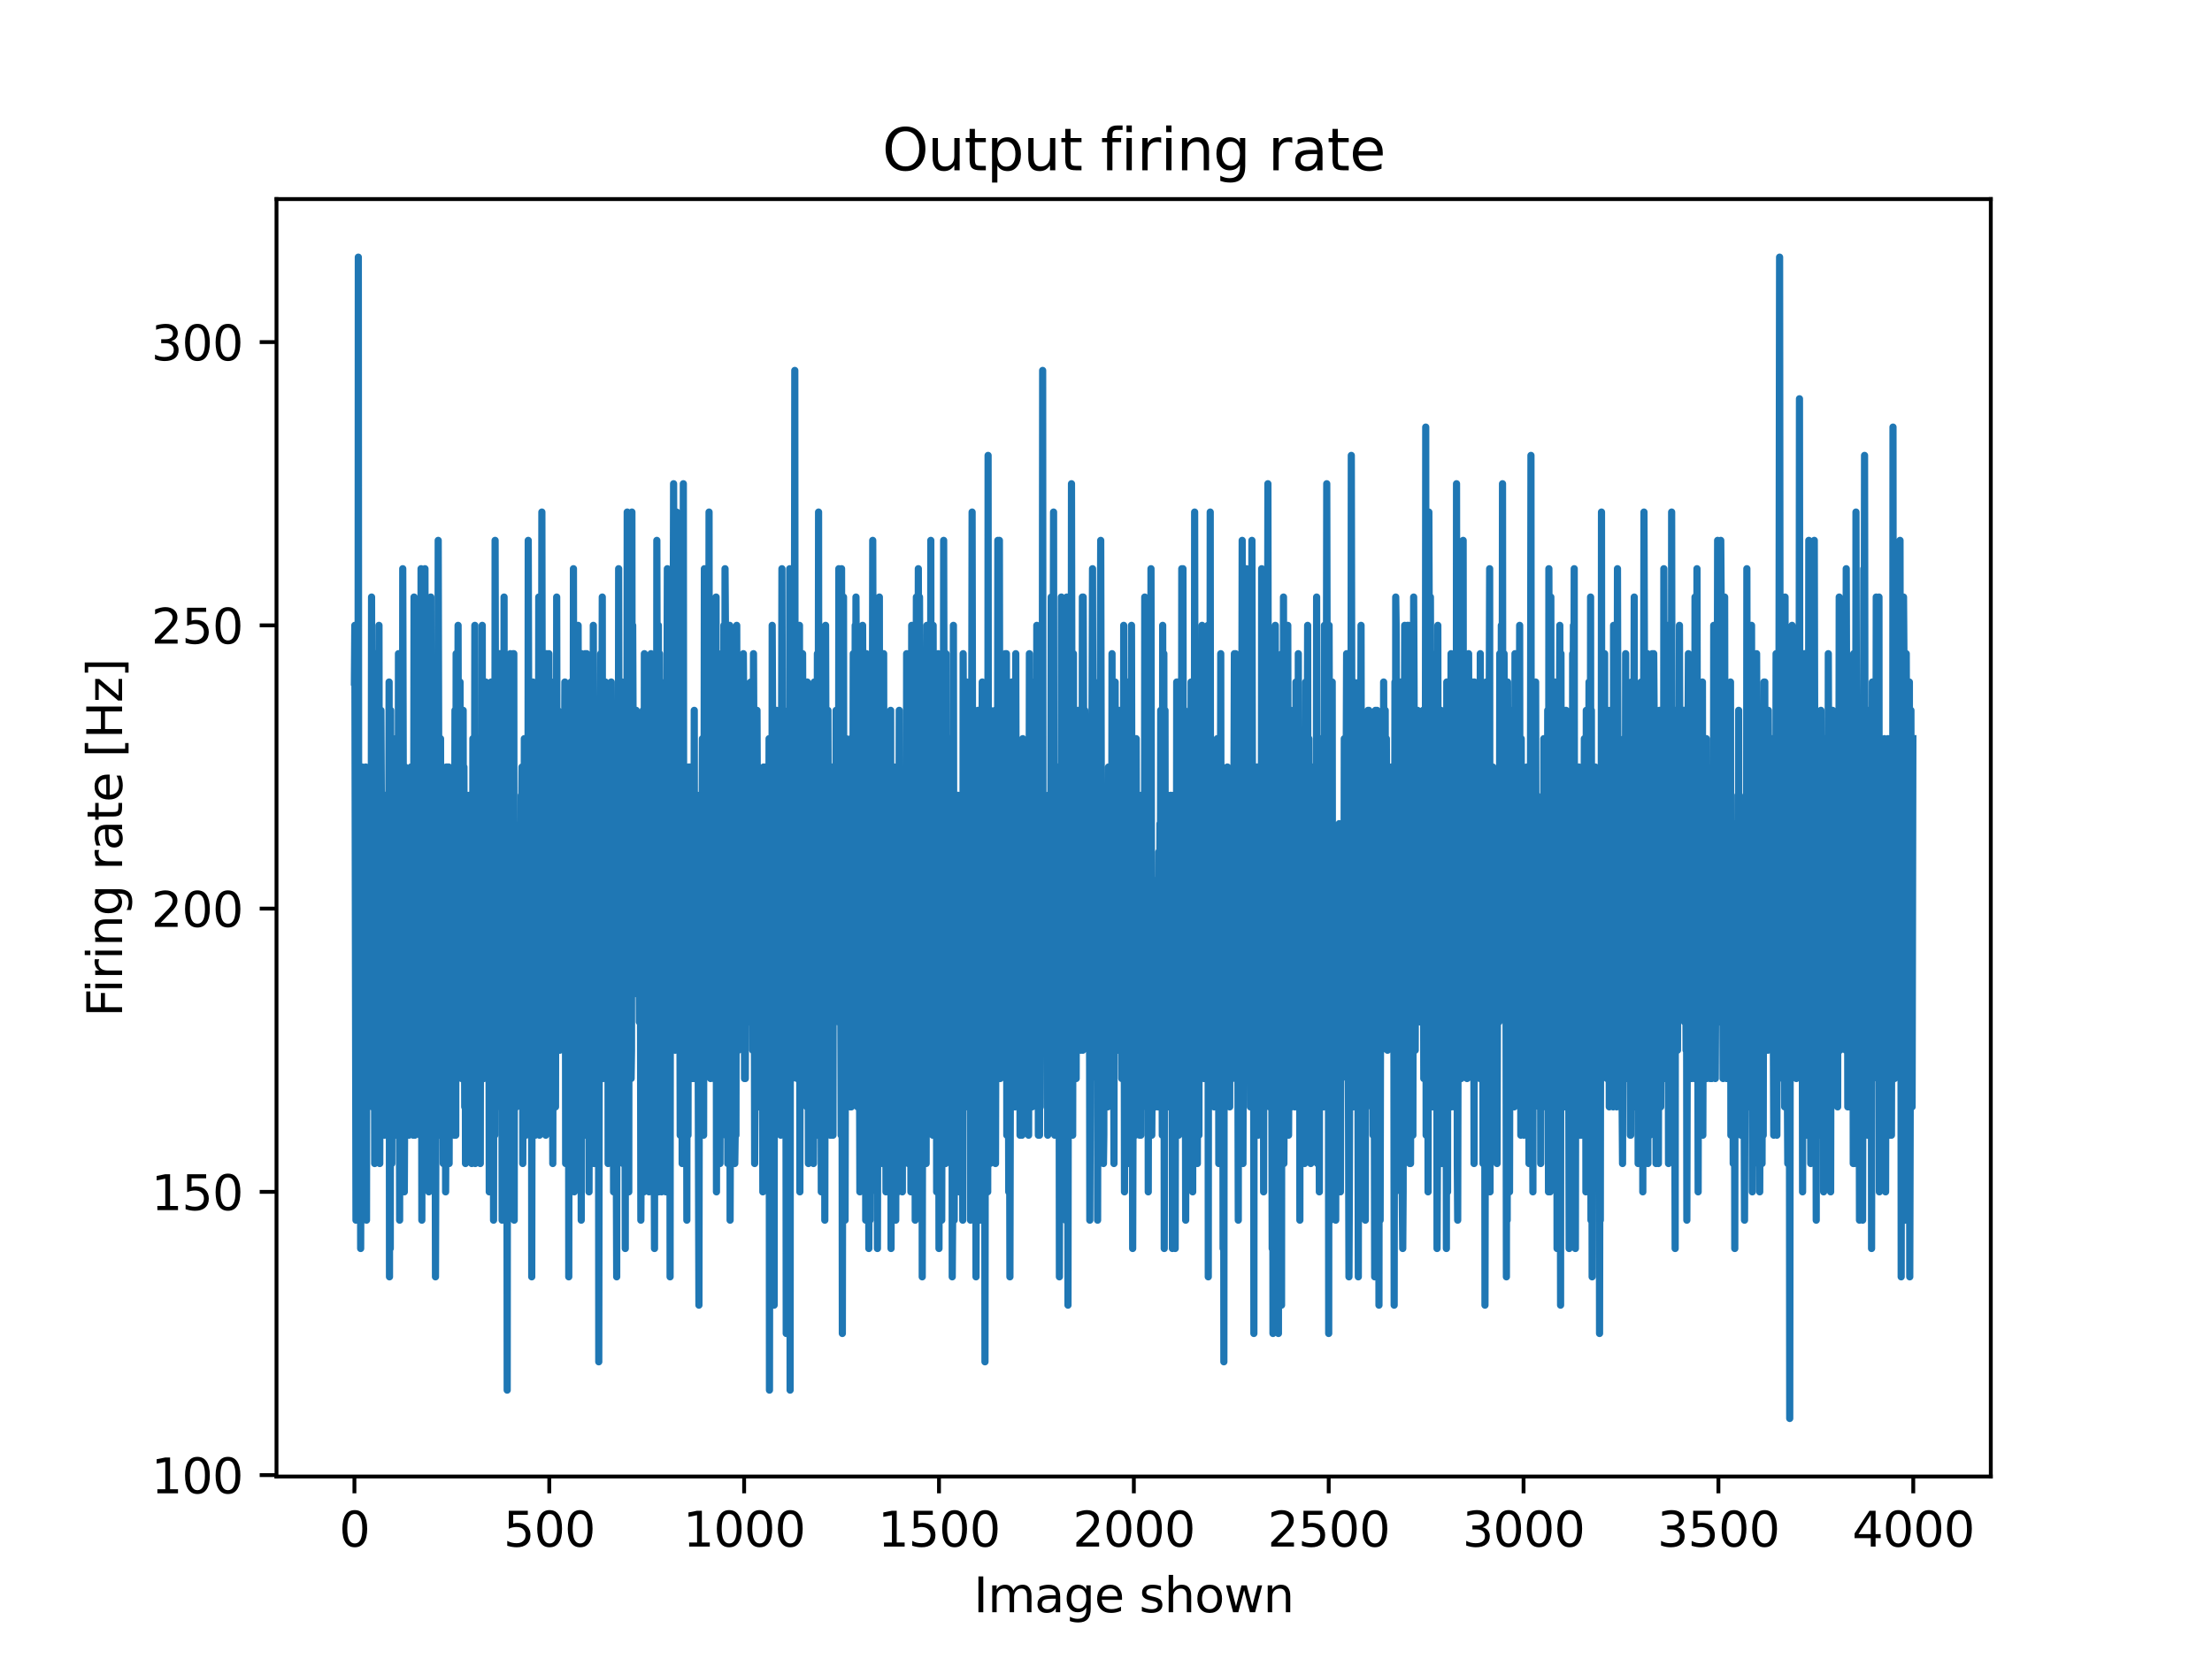 <?xml version="1.0" encoding="utf-8" standalone="no"?>
<!DOCTYPE svg PUBLIC "-//W3C//DTD SVG 1.1//EN"
  "http://www.w3.org/Graphics/SVG/1.1/DTD/svg11.dtd">
<svg xmlns:xlink="http://www.w3.org/1999/xlink" width="460.8pt" height="345.6pt" viewBox="0 0 460.8 345.6" xmlns="http://www.w3.org/2000/svg" version="1.1">
 <defs>
  <style type="text/css">*{stroke-linejoin: round; stroke-linecap: butt}</style>
 </defs>
 <g id="figure_1">
  <g id="patch_1">
   <path d="M 0 345.6 
L 460.8 345.6 
L 460.8 0 
L 0 0 
z
" style="fill: #ffffff"/>
  </g>
  <g id="axes_1">
   <g id="patch_2">
    <path d="M 57.6 307.584 
L 414.72 307.584 
L 414.72 41.472 
L 57.6 41.472 
z
" style="fill: #ffffff"/>
   </g>
   <g id="matplotlib.axis_1">
    <g id="xtick_1">
     <g id="line2d_1">
      <defs>
       <path id="mdc64ecff32" d="M 0 0 
L 0 3.5 
" style="stroke: #000000; stroke-width: 0.8"/>
      </defs>
      <g>
       <use xlink:href="#mdc64ecff32" x="73.833" y="307.584" style="stroke: #000000; stroke-width: 0.8"/>
      </g>
     </g>
     <g id="text_1">
      <!-- 0 -->
      <g transform="translate(70.651 322.182) scale(0.1 -0.1)">
       <defs>
        <path id="DejaVuSans-30" d="M 2034 4250 
Q 1547 4250 1301 3770 
Q 1056 3291 1056 2328 
Q 1056 1369 1301 889 
Q 1547 409 2034 409 
Q 2525 409 2770 889 
Q 3016 1369 3016 2328 
Q 3016 3291 2770 3770 
Q 2525 4250 2034 4250 
z
M 2034 4750 
Q 2819 4750 3233 4129 
Q 3647 3509 3647 2328 
Q 3647 1150 3233 529 
Q 2819 -91 2034 -91 
Q 1250 -91 836 529 
Q 422 1150 422 2328 
Q 422 3509 836 4129 
Q 1250 4750 2034 4750 
z
" transform="scale(0.016)"/>
       </defs>
       <use xlink:href="#DejaVuSans-30"/>
      </g>
     </g>
    </g>
    <g id="xtick_2">
     <g id="line2d_2">
      <g>
       <use xlink:href="#mdc64ecff32" x="114.425" y="307.584" style="stroke: #000000; stroke-width: 0.8"/>
      </g>
     </g>
     <g id="text_2">
      <!-- 500 -->
      <g transform="translate(104.881 322.182) scale(0.1 -0.1)">
       <defs>
        <path id="DejaVuSans-35" d="M 691 4666 
L 3169 4666 
L 3169 4134 
L 1269 4134 
L 1269 2991 
Q 1406 3038 1543 3061 
Q 1681 3084 1819 3084 
Q 2600 3084 3056 2656 
Q 3513 2228 3513 1497 
Q 3513 744 3044 326 
Q 2575 -91 1722 -91 
Q 1428 -91 1123 -41 
Q 819 9 494 109 
L 494 744 
Q 775 591 1075 516 
Q 1375 441 1709 441 
Q 2250 441 2565 725 
Q 2881 1009 2881 1497 
Q 2881 1984 2565 2268 
Q 2250 2553 1709 2553 
Q 1456 2553 1204 2497 
Q 953 2441 691 2322 
L 691 4666 
z
" transform="scale(0.016)"/>
       </defs>
       <use xlink:href="#DejaVuSans-35"/>
       <use xlink:href="#DejaVuSans-30" x="63.623"/>
       <use xlink:href="#DejaVuSans-30" x="127.246"/>
      </g>
     </g>
    </g>
    <g id="xtick_3">
     <g id="line2d_3">
      <g>
       <use xlink:href="#mdc64ecff32" x="155.017" y="307.584" style="stroke: #000000; stroke-width: 0.8"/>
      </g>
     </g>
     <g id="text_3">
      <!-- 1000 -->
      <g transform="translate(142.292 322.182) scale(0.1 -0.1)">
       <defs>
        <path id="DejaVuSans-31" d="M 794 531 
L 1825 531 
L 1825 4091 
L 703 3866 
L 703 4441 
L 1819 4666 
L 2450 4666 
L 2450 531 
L 3481 531 
L 3481 0 
L 794 0 
L 794 531 
z
" transform="scale(0.016)"/>
       </defs>
       <use xlink:href="#DejaVuSans-31"/>
       <use xlink:href="#DejaVuSans-30" x="63.623"/>
       <use xlink:href="#DejaVuSans-30" x="127.246"/>
       <use xlink:href="#DejaVuSans-30" x="190.869"/>
      </g>
     </g>
    </g>
    <g id="xtick_4">
     <g id="line2d_4">
      <g>
       <use xlink:href="#mdc64ecff32" x="195.609" y="307.584" style="stroke: #000000; stroke-width: 0.8"/>
      </g>
     </g>
     <g id="text_4">
      <!-- 1500 -->
      <g transform="translate(182.884 322.182) scale(0.1 -0.1)">
       <use xlink:href="#DejaVuSans-31"/>
       <use xlink:href="#DejaVuSans-35" x="63.623"/>
       <use xlink:href="#DejaVuSans-30" x="127.246"/>
       <use xlink:href="#DejaVuSans-30" x="190.869"/>
      </g>
     </g>
    </g>
    <g id="xtick_5">
     <g id="line2d_5">
      <g>
       <use xlink:href="#mdc64ecff32" x="236.201" y="307.584" style="stroke: #000000; stroke-width: 0.8"/>
      </g>
     </g>
     <g id="text_5">
      <!-- 2000 -->
      <g transform="translate(223.476 322.182) scale(0.1 -0.1)">
       <defs>
        <path id="DejaVuSans-32" d="M 1228 531 
L 3431 531 
L 3431 0 
L 469 0 
L 469 531 
Q 828 903 1448 1529 
Q 2069 2156 2228 2338 
Q 2531 2678 2651 2914 
Q 2772 3150 2772 3378 
Q 2772 3750 2511 3984 
Q 2250 4219 1831 4219 
Q 1534 4219 1204 4116 
Q 875 4013 500 3803 
L 500 4441 
Q 881 4594 1212 4672 
Q 1544 4750 1819 4750 
Q 2544 4750 2975 4387 
Q 3406 4025 3406 3419 
Q 3406 3131 3298 2873 
Q 3191 2616 2906 2266 
Q 2828 2175 2409 1742 
Q 1991 1309 1228 531 
z
" transform="scale(0.016)"/>
       </defs>
       <use xlink:href="#DejaVuSans-32"/>
       <use xlink:href="#DejaVuSans-30" x="63.623"/>
       <use xlink:href="#DejaVuSans-30" x="127.246"/>
       <use xlink:href="#DejaVuSans-30" x="190.869"/>
      </g>
     </g>
    </g>
    <g id="xtick_6">
     <g id="line2d_6">
      <g>
       <use xlink:href="#mdc64ecff32" x="276.793" y="307.584" style="stroke: #000000; stroke-width: 0.8"/>
      </g>
     </g>
     <g id="text_6">
      <!-- 2500 -->
      <g transform="translate(264.068 322.182) scale(0.1 -0.1)">
       <use xlink:href="#DejaVuSans-32"/>
       <use xlink:href="#DejaVuSans-35" x="63.623"/>
       <use xlink:href="#DejaVuSans-30" x="127.246"/>
       <use xlink:href="#DejaVuSans-30" x="190.869"/>
      </g>
     </g>
    </g>
    <g id="xtick_7">
     <g id="line2d_7">
      <g>
       <use xlink:href="#mdc64ecff32" x="317.385" y="307.584" style="stroke: #000000; stroke-width: 0.8"/>
      </g>
     </g>
     <g id="text_7">
      <!-- 3000 -->
      <g transform="translate(304.66 322.182) scale(0.1 -0.1)">
       <defs>
        <path id="DejaVuSans-33" d="M 2597 2516 
Q 3050 2419 3304 2112 
Q 3559 1806 3559 1356 
Q 3559 666 3084 287 
Q 2609 -91 1734 -91 
Q 1441 -91 1130 -33 
Q 819 25 488 141 
L 488 750 
Q 750 597 1062 519 
Q 1375 441 1716 441 
Q 2309 441 2620 675 
Q 2931 909 2931 1356 
Q 2931 1769 2642 2001 
Q 2353 2234 1838 2234 
L 1294 2234 
L 1294 2753 
L 1863 2753 
Q 2328 2753 2575 2939 
Q 2822 3125 2822 3475 
Q 2822 3834 2567 4026 
Q 2313 4219 1838 4219 
Q 1578 4219 1281 4162 
Q 984 4106 628 3988 
L 628 4550 
Q 988 4650 1302 4700 
Q 1616 4750 1894 4750 
Q 2613 4750 3031 4423 
Q 3450 4097 3450 3541 
Q 3450 3153 3228 2886 
Q 3006 2619 2597 2516 
z
" transform="scale(0.016)"/>
       </defs>
       <use xlink:href="#DejaVuSans-33"/>
       <use xlink:href="#DejaVuSans-30" x="63.623"/>
       <use xlink:href="#DejaVuSans-30" x="127.246"/>
       <use xlink:href="#DejaVuSans-30" x="190.869"/>
      </g>
     </g>
    </g>
    <g id="xtick_8">
     <g id="line2d_8">
      <g>
       <use xlink:href="#mdc64ecff32" x="357.976" y="307.584" style="stroke: #000000; stroke-width: 0.8"/>
      </g>
     </g>
     <g id="text_8">
      <!-- 3500 -->
      <g transform="translate(345.251 322.182) scale(0.1 -0.1)">
       <use xlink:href="#DejaVuSans-33"/>
       <use xlink:href="#DejaVuSans-35" x="63.623"/>
       <use xlink:href="#DejaVuSans-30" x="127.246"/>
       <use xlink:href="#DejaVuSans-30" x="190.869"/>
      </g>
     </g>
    </g>
    <g id="xtick_9">
     <g id="line2d_9">
      <g>
       <use xlink:href="#mdc64ecff32" x="398.568" y="307.584" style="stroke: #000000; stroke-width: 0.8"/>
      </g>
     </g>
     <g id="text_9">
      <!-- 4000 -->
      <g transform="translate(385.843 322.182) scale(0.1 -0.1)">
       <defs>
        <path id="DejaVuSans-34" d="M 2419 4116 
L 825 1625 
L 2419 1625 
L 2419 4116 
z
M 2253 4666 
L 3047 4666 
L 3047 1625 
L 3713 1625 
L 3713 1100 
L 3047 1100 
L 3047 0 
L 2419 0 
L 2419 1100 
L 313 1100 
L 313 1709 
L 2253 4666 
z
" transform="scale(0.016)"/>
       </defs>
       <use xlink:href="#DejaVuSans-34"/>
       <use xlink:href="#DejaVuSans-30" x="63.623"/>
       <use xlink:href="#DejaVuSans-30" x="127.246"/>
       <use xlink:href="#DejaVuSans-30" x="190.869"/>
      </g>
     </g>
    </g>
    <g id="text_10">
     <!-- Image shown -->
     <g transform="translate(202.82 335.861) scale(0.1 -0.1)">
      <defs>
       <path id="DejaVuSans-49" d="M 628 4666 
L 1259 4666 
L 1259 0 
L 628 0 
L 628 4666 
z
" transform="scale(0.016)"/>
       <path id="DejaVuSans-6d" d="M 3328 2828 
Q 3544 3216 3844 3400 
Q 4144 3584 4550 3584 
Q 5097 3584 5394 3201 
Q 5691 2819 5691 2113 
L 5691 0 
L 5113 0 
L 5113 2094 
Q 5113 2597 4934 2840 
Q 4756 3084 4391 3084 
Q 3944 3084 3684 2787 
Q 3425 2491 3425 1978 
L 3425 0 
L 2847 0 
L 2847 2094 
Q 2847 2600 2669 2842 
Q 2491 3084 2119 3084 
Q 1678 3084 1418 2786 
Q 1159 2488 1159 1978 
L 1159 0 
L 581 0 
L 581 3500 
L 1159 3500 
L 1159 2956 
Q 1356 3278 1631 3431 
Q 1906 3584 2284 3584 
Q 2666 3584 2933 3390 
Q 3200 3197 3328 2828 
z
" transform="scale(0.016)"/>
       <path id="DejaVuSans-61" d="M 2194 1759 
Q 1497 1759 1228 1600 
Q 959 1441 959 1056 
Q 959 750 1161 570 
Q 1363 391 1709 391 
Q 2188 391 2477 730 
Q 2766 1069 2766 1631 
L 2766 1759 
L 2194 1759 
z
M 3341 1997 
L 3341 0 
L 2766 0 
L 2766 531 
Q 2569 213 2275 61 
Q 1981 -91 1556 -91 
Q 1019 -91 701 211 
Q 384 513 384 1019 
Q 384 1609 779 1909 
Q 1175 2209 1959 2209 
L 2766 2209 
L 2766 2266 
Q 2766 2663 2505 2880 
Q 2244 3097 1772 3097 
Q 1472 3097 1187 3025 
Q 903 2953 641 2809 
L 641 3341 
Q 956 3463 1253 3523 
Q 1550 3584 1831 3584 
Q 2591 3584 2966 3190 
Q 3341 2797 3341 1997 
z
" transform="scale(0.016)"/>
       <path id="DejaVuSans-67" d="M 2906 1791 
Q 2906 2416 2648 2759 
Q 2391 3103 1925 3103 
Q 1463 3103 1205 2759 
Q 947 2416 947 1791 
Q 947 1169 1205 825 
Q 1463 481 1925 481 
Q 2391 481 2648 825 
Q 2906 1169 2906 1791 
z
M 3481 434 
Q 3481 -459 3084 -895 
Q 2688 -1331 1869 -1331 
Q 1566 -1331 1297 -1286 
Q 1028 -1241 775 -1147 
L 775 -588 
Q 1028 -725 1275 -790 
Q 1522 -856 1778 -856 
Q 2344 -856 2625 -561 
Q 2906 -266 2906 331 
L 2906 616 
Q 2728 306 2450 153 
Q 2172 0 1784 0 
Q 1141 0 747 490 
Q 353 981 353 1791 
Q 353 2603 747 3093 
Q 1141 3584 1784 3584 
Q 2172 3584 2450 3431 
Q 2728 3278 2906 2969 
L 2906 3500 
L 3481 3500 
L 3481 434 
z
" transform="scale(0.016)"/>
       <path id="DejaVuSans-65" d="M 3597 1894 
L 3597 1613 
L 953 1613 
Q 991 1019 1311 708 
Q 1631 397 2203 397 
Q 2534 397 2845 478 
Q 3156 559 3463 722 
L 3463 178 
Q 3153 47 2828 -22 
Q 2503 -91 2169 -91 
Q 1331 -91 842 396 
Q 353 884 353 1716 
Q 353 2575 817 3079 
Q 1281 3584 2069 3584 
Q 2775 3584 3186 3129 
Q 3597 2675 3597 1894 
z
M 3022 2063 
Q 3016 2534 2758 2815 
Q 2500 3097 2075 3097 
Q 1594 3097 1305 2825 
Q 1016 2553 972 2059 
L 3022 2063 
z
" transform="scale(0.016)"/>
       <path id="DejaVuSans-20" transform="scale(0.016)"/>
       <path id="DejaVuSans-73" d="M 2834 3397 
L 2834 2853 
Q 2591 2978 2328 3040 
Q 2066 3103 1784 3103 
Q 1356 3103 1142 2972 
Q 928 2841 928 2578 
Q 928 2378 1081 2264 
Q 1234 2150 1697 2047 
L 1894 2003 
Q 2506 1872 2764 1633 
Q 3022 1394 3022 966 
Q 3022 478 2636 193 
Q 2250 -91 1575 -91 
Q 1294 -91 989 -36 
Q 684 19 347 128 
L 347 722 
Q 666 556 975 473 
Q 1284 391 1588 391 
Q 1994 391 2212 530 
Q 2431 669 2431 922 
Q 2431 1156 2273 1281 
Q 2116 1406 1581 1522 
L 1381 1569 
Q 847 1681 609 1914 
Q 372 2147 372 2553 
Q 372 3047 722 3315 
Q 1072 3584 1716 3584 
Q 2034 3584 2315 3537 
Q 2597 3491 2834 3397 
z
" transform="scale(0.016)"/>
       <path id="DejaVuSans-68" d="M 3513 2113 
L 3513 0 
L 2938 0 
L 2938 2094 
Q 2938 2591 2744 2837 
Q 2550 3084 2163 3084 
Q 1697 3084 1428 2787 
Q 1159 2491 1159 1978 
L 1159 0 
L 581 0 
L 581 4863 
L 1159 4863 
L 1159 2956 
Q 1366 3272 1645 3428 
Q 1925 3584 2291 3584 
Q 2894 3584 3203 3211 
Q 3513 2838 3513 2113 
z
" transform="scale(0.016)"/>
       <path id="DejaVuSans-6f" d="M 1959 3097 
Q 1497 3097 1228 2736 
Q 959 2375 959 1747 
Q 959 1119 1226 758 
Q 1494 397 1959 397 
Q 2419 397 2687 759 
Q 2956 1122 2956 1747 
Q 2956 2369 2687 2733 
Q 2419 3097 1959 3097 
z
M 1959 3584 
Q 2709 3584 3137 3096 
Q 3566 2609 3566 1747 
Q 3566 888 3137 398 
Q 2709 -91 1959 -91 
Q 1206 -91 779 398 
Q 353 888 353 1747 
Q 353 2609 779 3096 
Q 1206 3584 1959 3584 
z
" transform="scale(0.016)"/>
       <path id="DejaVuSans-77" d="M 269 3500 
L 844 3500 
L 1563 769 
L 2278 3500 
L 2956 3500 
L 3675 769 
L 4391 3500 
L 4966 3500 
L 4050 0 
L 3372 0 
L 2619 2869 
L 1863 0 
L 1184 0 
L 269 3500 
z
" transform="scale(0.016)"/>
       <path id="DejaVuSans-6e" d="M 3513 2113 
L 3513 0 
L 2938 0 
L 2938 2094 
Q 2938 2591 2744 2837 
Q 2550 3084 2163 3084 
Q 1697 3084 1428 2787 
Q 1159 2491 1159 1978 
L 1159 0 
L 581 0 
L 581 3500 
L 1159 3500 
L 1159 2956 
Q 1366 3272 1645 3428 
Q 1925 3584 2291 3584 
Q 2894 3584 3203 3211 
Q 3513 2838 3513 2113 
z
" transform="scale(0.016)"/>
      </defs>
      <use xlink:href="#DejaVuSans-49"/>
      <use xlink:href="#DejaVuSans-6d" x="29.492"/>
      <use xlink:href="#DejaVuSans-61" x="126.904"/>
      <use xlink:href="#DejaVuSans-67" x="188.184"/>
      <use xlink:href="#DejaVuSans-65" x="251.66"/>
      <use xlink:href="#DejaVuSans-20" x="313.184"/>
      <use xlink:href="#DejaVuSans-73" x="344.971"/>
      <use xlink:href="#DejaVuSans-68" x="397.07"/>
      <use xlink:href="#DejaVuSans-6f" x="460.449"/>
      <use xlink:href="#DejaVuSans-77" x="521.631"/>
      <use xlink:href="#DejaVuSans-6e" x="603.418"/>
     </g>
    </g>
   </g>
   <g id="matplotlib.axis_2">
    <g id="ytick_1">
     <g id="line2d_10">
      <defs>
       <path id="m884d8fb517" d="M 0 0 
L -3.5 0 
" style="stroke: #000000; stroke-width: 0.8"/>
      </defs>
      <g>
       <use xlink:href="#m884d8fb517" x="57.6" y="307.289" style="stroke: #000000; stroke-width: 0.8"/>
      </g>
     </g>
     <g id="text_11">
      <!-- 100 -->
      <g transform="translate(31.512 311.088) scale(0.1 -0.1)">
       <use xlink:href="#DejaVuSans-31"/>
       <use xlink:href="#DejaVuSans-30" x="63.623"/>
       <use xlink:href="#DejaVuSans-30" x="127.246"/>
      </g>
     </g>
    </g>
    <g id="ytick_2">
     <g id="line2d_11">
      <g>
       <use xlink:href="#m884d8fb517" x="57.6" y="248.284" style="stroke: #000000; stroke-width: 0.8"/>
      </g>
     </g>
     <g id="text_12">
      <!-- 150 -->
      <g transform="translate(31.512 252.083) scale(0.1 -0.1)">
       <use xlink:href="#DejaVuSans-31"/>
       <use xlink:href="#DejaVuSans-35" x="63.623"/>
       <use xlink:href="#DejaVuSans-30" x="127.246"/>
      </g>
     </g>
    </g>
    <g id="ytick_3">
     <g id="line2d_12">
      <g>
       <use xlink:href="#m884d8fb517" x="57.6" y="189.279" style="stroke: #000000; stroke-width: 0.8"/>
      </g>
     </g>
     <g id="text_13">
      <!-- 200 -->
      <g transform="translate(31.512 193.078) scale(0.1 -0.1)">
       <use xlink:href="#DejaVuSans-32"/>
       <use xlink:href="#DejaVuSans-30" x="63.623"/>
       <use xlink:href="#DejaVuSans-30" x="127.246"/>
      </g>
     </g>
    </g>
    <g id="ytick_4">
     <g id="line2d_13">
      <g>
       <use xlink:href="#m884d8fb517" x="57.6" y="130.274" style="stroke: #000000; stroke-width: 0.8"/>
      </g>
     </g>
     <g id="text_14">
      <!-- 250 -->
      <g transform="translate(31.512 134.074) scale(0.1 -0.1)">
       <use xlink:href="#DejaVuSans-32"/>
       <use xlink:href="#DejaVuSans-35" x="63.623"/>
       <use xlink:href="#DejaVuSans-30" x="127.246"/>
      </g>
     </g>
    </g>
    <g id="ytick_5">
     <g id="line2d_14">
      <g>
       <use xlink:href="#m884d8fb517" x="57.6" y="71.269" style="stroke: #000000; stroke-width: 0.8"/>
      </g>
     </g>
     <g id="text_15">
      <!-- 300 -->
      <g transform="translate(31.512 75.069) scale(0.1 -0.1)">
       <use xlink:href="#DejaVuSans-33"/>
       <use xlink:href="#DejaVuSans-30" x="63.623"/>
       <use xlink:href="#DejaVuSans-30" x="127.246"/>
      </g>
     </g>
    </g>
    <g id="text_16">
     <!-- Firing rate [Hz] -->
     <g transform="translate(25.433 211.838) rotate(-90) scale(0.1 -0.1)">
      <defs>
       <path id="DejaVuSans-46" d="M 628 4666 
L 3309 4666 
L 3309 4134 
L 1259 4134 
L 1259 2759 
L 3109 2759 
L 3109 2228 
L 1259 2228 
L 1259 0 
L 628 0 
L 628 4666 
z
" transform="scale(0.016)"/>
       <path id="DejaVuSans-69" d="M 603 3500 
L 1178 3500 
L 1178 0 
L 603 0 
L 603 3500 
z
M 603 4863 
L 1178 4863 
L 1178 4134 
L 603 4134 
L 603 4863 
z
" transform="scale(0.016)"/>
       <path id="DejaVuSans-72" d="M 2631 2963 
Q 2534 3019 2420 3045 
Q 2306 3072 2169 3072 
Q 1681 3072 1420 2755 
Q 1159 2438 1159 1844 
L 1159 0 
L 581 0 
L 581 3500 
L 1159 3500 
L 1159 2956 
Q 1341 3275 1631 3429 
Q 1922 3584 2338 3584 
Q 2397 3584 2469 3576 
Q 2541 3569 2628 3553 
L 2631 2963 
z
" transform="scale(0.016)"/>
       <path id="DejaVuSans-74" d="M 1172 4494 
L 1172 3500 
L 2356 3500 
L 2356 3053 
L 1172 3053 
L 1172 1153 
Q 1172 725 1289 603 
Q 1406 481 1766 481 
L 2356 481 
L 2356 0 
L 1766 0 
Q 1100 0 847 248 
Q 594 497 594 1153 
L 594 3053 
L 172 3053 
L 172 3500 
L 594 3500 
L 594 4494 
L 1172 4494 
z
" transform="scale(0.016)"/>
       <path id="DejaVuSans-5b" d="M 550 4863 
L 1875 4863 
L 1875 4416 
L 1125 4416 
L 1125 -397 
L 1875 -397 
L 1875 -844 
L 550 -844 
L 550 4863 
z
" transform="scale(0.016)"/>
       <path id="DejaVuSans-48" d="M 628 4666 
L 1259 4666 
L 1259 2753 
L 3553 2753 
L 3553 4666 
L 4184 4666 
L 4184 0 
L 3553 0 
L 3553 2222 
L 1259 2222 
L 1259 0 
L 628 0 
L 628 4666 
z
" transform="scale(0.016)"/>
       <path id="DejaVuSans-7a" d="M 353 3500 
L 3084 3500 
L 3084 2975 
L 922 459 
L 3084 459 
L 3084 0 
L 275 0 
L 275 525 
L 2438 3041 
L 353 3041 
L 353 3500 
z
" transform="scale(0.016)"/>
       <path id="DejaVuSans-5d" d="M 1947 4863 
L 1947 -844 
L 622 -844 
L 622 -397 
L 1369 -397 
L 1369 4416 
L 622 4416 
L 622 4863 
L 1947 4863 
z
" transform="scale(0.016)"/>
      </defs>
      <use xlink:href="#DejaVuSans-46"/>
      <use xlink:href="#DejaVuSans-69" x="50.27"/>
      <use xlink:href="#DejaVuSans-72" x="78.053"/>
      <use xlink:href="#DejaVuSans-69" x="119.166"/>
      <use xlink:href="#DejaVuSans-6e" x="146.949"/>
      <use xlink:href="#DejaVuSans-67" x="210.328"/>
      <use xlink:href="#DejaVuSans-20" x="273.805"/>
      <use xlink:href="#DejaVuSans-72" x="305.592"/>
      <use xlink:href="#DejaVuSans-61" x="346.705"/>
      <use xlink:href="#DejaVuSans-74" x="407.984"/>
      <use xlink:href="#DejaVuSans-65" x="447.193"/>
      <use xlink:href="#DejaVuSans-20" x="508.717"/>
      <use xlink:href="#DejaVuSans-5b" x="540.504"/>
      <use xlink:href="#DejaVuSans-48" x="579.518"/>
      <use xlink:href="#DejaVuSans-7a" x="654.713"/>
      <use xlink:href="#DejaVuSans-5d" x="707.203"/>
     </g>
    </g>
   </g>
   <g id="line2d_15">
    <path d="M 73.833 142.075 
L 73.914 130.274 
L 74.157 254.185 
L 74.239 248.284 
L 74.32 201.08 
L 74.401 230.583 
L 74.482 153.876 
L 74.563 224.682 
L 74.645 53.568 
L 74.726 195.18 
L 74.807 177.478 
L 74.888 177.478 
L 74.969 189.279 
L 75.05 165.677 
L 75.132 260.085 
L 75.456 159.777 
L 75.538 254.185 
L 75.619 236.483 
L 75.7 242.384 
L 75.781 201.08 
L 75.862 230.583 
L 75.944 177.478 
L 76.025 206.981 
L 76.187 159.777 
L 76.349 254.185 
L 76.431 177.478 
L 76.512 189.279 
L 76.593 189.279 
L 76.755 224.682 
L 76.918 171.578 
L 76.999 159.777 
L 77.08 165.677 
L 77.161 224.682 
L 77.242 212.881 
L 77.324 189.279 
L 77.405 124.374 
L 77.567 230.583 
L 77.811 136.175 
L 77.892 224.682 
L 77.973 183.379 
L 78.054 242.384 
L 78.298 136.175 
L 78.46 177.478 
L 78.541 153.876 
L 78.623 224.682 
L 78.704 136.175 
L 78.785 201.08 
L 78.866 195.18 
L 78.947 130.274 
L 79.11 242.384 
L 79.272 165.677 
L 79.353 147.976 
L 79.597 201.08 
L 79.678 224.682 
L 79.759 218.782 
L 80.003 183.379 
L 80.084 236.483 
L 80.165 165.677 
L 80.327 212.881 
L 80.409 171.578 
L 80.571 236.483 
L 80.733 189.279 
L 80.896 189.279 
L 80.977 177.478 
L 81.058 142.075 
L 81.139 265.986 
L 81.22 153.876 
L 81.302 260.085 
L 81.383 147.976 
L 81.464 230.583 
L 81.545 212.881 
L 81.626 242.384 
L 81.708 153.876 
L 81.87 201.08 
L 81.951 177.478 
L 82.032 201.08 
L 82.113 165.677 
L 82.195 230.583 
L 82.438 153.876 
L 82.519 236.483 
L 82.682 165.677 
L 82.763 230.583 
L 82.844 218.782 
L 82.925 230.583 
L 83.007 136.175 
L 83.088 147.976 
L 83.25 254.185 
L 83.331 159.777 
L 83.412 224.682 
L 83.575 153.876 
L 83.656 236.483 
L 83.737 183.379 
L 83.818 218.782 
L 83.9 118.473 
L 84.062 183.379 
L 84.143 177.478 
L 84.224 248.284 
L 84.305 230.583 
L 84.387 159.777 
L 84.468 224.682 
L 84.549 183.379 
L 84.63 201.08 
L 84.711 183.379 
L 84.874 236.483 
L 85.036 183.379 
L 85.117 177.478 
L 85.198 236.483 
L 85.442 177.478 
L 85.604 159.777 
L 85.767 218.782 
L 85.848 206.981 
L 85.929 218.782 
L 86.01 212.881 
L 86.092 236.483 
L 86.254 124.374 
L 86.335 147.976 
L 86.416 236.483 
L 86.66 171.578 
L 86.741 195.18 
L 86.822 183.379 
L 86.903 224.682 
L 87.147 142.075 
L 87.39 201.08 
L 87.472 171.578 
L 87.553 236.483 
L 87.634 212.881 
L 87.715 118.473 
L 87.878 254.185 
L 88.04 136.175 
L 88.202 218.782 
L 88.283 195.18 
L 88.365 201.08 
L 88.446 177.478 
L 88.527 118.473 
L 88.608 183.379 
L 88.689 147.976 
L 88.771 159.777 
L 88.852 218.782 
L 88.933 206.981 
L 89.014 195.18 
L 89.176 212.881 
L 89.258 171.578 
L 89.339 248.284 
L 89.501 189.279 
L 89.582 201.08 
L 89.745 124.374 
L 89.826 230.583 
L 89.907 218.782 
L 89.988 183.379 
L 90.07 218.782 
L 90.151 212.881 
L 90.313 224.682 
L 90.394 171.578 
L 90.475 212.881 
L 90.557 177.478 
L 90.719 265.986 
L 90.963 177.478 
L 91.044 142.075 
L 91.125 230.583 
L 91.287 112.573 
L 91.531 218.782 
L 91.612 236.483 
L 91.693 212.881 
L 91.774 153.876 
L 91.856 201.08 
L 91.937 195.18 
L 92.018 159.777 
L 92.099 177.478 
L 92.18 159.777 
L 92.261 165.677 
L 92.343 242.384 
L 92.424 171.578 
L 92.505 236.483 
L 92.586 230.583 
L 92.667 165.677 
L 92.749 177.478 
L 92.83 248.284 
L 92.911 230.583 
L 92.992 159.777 
L 93.155 212.881 
L 93.236 159.777 
L 93.317 212.881 
L 93.479 159.777 
L 93.56 242.384 
L 93.642 206.981 
L 93.723 230.583 
L 93.804 177.478 
L 93.885 212.881 
L 93.966 165.677 
L 94.048 218.782 
L 94.129 201.08 
L 94.21 183.379 
L 94.453 224.682 
L 94.535 183.379 
L 94.616 236.483 
L 94.778 147.976 
L 94.941 236.483 
L 95.022 136.175 
L 95.184 206.981 
L 95.265 212.881 
L 95.428 130.274 
L 95.509 177.478 
L 95.59 153.876 
L 95.671 189.279 
L 95.834 142.075 
L 95.996 218.782 
L 96.077 189.279 
L 96.158 224.682 
L 96.239 206.981 
L 96.321 153.876 
L 96.402 201.08 
L 96.483 147.976 
L 96.564 201.08 
L 96.645 159.777 
L 96.808 230.583 
L 96.889 177.478 
L 96.97 242.384 
L 97.133 171.578 
L 97.214 230.583 
L 97.295 165.677 
L 97.376 177.478 
L 97.538 224.682 
L 97.62 183.379 
L 97.701 201.08 
L 97.782 165.677 
L 97.863 171.578 
L 98.026 177.478 
L 98.107 177.478 
L 98.188 195.18 
L 98.269 242.384 
L 98.35 183.379 
L 98.431 218.782 
L 98.513 153.876 
L 98.594 212.881 
L 98.675 195.18 
L 98.756 183.379 
L 98.837 189.279 
L 98.919 130.274 
L 99 242.384 
L 99.162 177.478 
L 99.243 201.08 
L 99.406 177.478 
L 99.487 183.379 
L 99.649 206.981 
L 99.73 153.876 
L 100.055 242.384 
L 100.136 153.876 
L 100.218 224.682 
L 100.299 206.981 
L 100.38 218.782 
L 100.461 130.274 
L 100.542 224.682 
L 100.623 171.578 
L 100.786 224.682 
L 100.867 183.379 
L 100.948 212.881 
L 101.192 142.075 
L 101.273 195.18 
L 101.354 153.876 
L 101.516 212.881 
L 101.679 177.478 
L 101.76 177.478 
L 101.841 195.18 
L 101.922 248.284 
L 102.004 230.583 
L 102.085 189.279 
L 102.166 206.981 
L 102.328 142.075 
L 102.572 230.583 
L 102.734 177.478 
L 102.815 254.185 
L 102.897 153.876 
L 103.059 236.483 
L 103.14 112.573 
L 103.302 189.279 
L 103.384 183.379 
L 103.465 230.583 
L 103.546 183.379 
L 103.627 218.782 
L 103.708 165.677 
L 103.871 218.782 
L 103.952 201.08 
L 104.114 136.175 
L 104.196 206.981 
L 104.277 153.876 
L 104.439 230.583 
L 104.52 177.478 
L 104.601 254.185 
L 104.683 147.976 
L 104.764 206.981 
L 104.845 147.976 
L 104.926 224.682 
L 105.007 124.374 
L 105.089 242.384 
L 105.251 195.18 
L 105.332 206.981 
L 105.413 201.08 
L 105.494 183.379 
L 105.576 195.18 
L 105.657 289.588 
L 105.738 189.279 
L 105.819 201.08 
L 105.9 236.483 
L 106.063 171.578 
L 106.144 224.682 
L 106.225 212.881 
L 106.306 136.175 
L 106.469 230.583 
L 106.55 206.981 
L 106.631 183.379 
L 106.793 236.483 
L 106.875 136.175 
L 106.956 206.981 
L 107.037 136.175 
L 107.118 254.185 
L 107.199 177.478 
L 107.281 224.682 
L 107.362 218.782 
L 107.443 183.379 
L 107.524 189.279 
L 107.605 230.583 
L 107.686 177.478 
L 107.93 224.682 
L 108.092 201.08 
L 108.174 212.881 
L 108.336 177.478 
L 108.417 171.578 
L 108.498 201.08 
L 108.579 165.677 
L 108.661 171.578 
L 108.742 159.777 
L 108.823 165.677 
L 108.904 242.384 
L 108.985 218.782 
L 109.067 189.279 
L 109.148 201.08 
L 109.229 153.876 
L 109.31 218.782 
L 109.391 183.379 
L 109.472 195.18 
L 109.554 236.483 
L 109.635 206.981 
L 109.716 230.583 
L 109.878 165.677 
L 109.96 212.881 
L 110.041 112.573 
L 110.122 142.075 
L 110.284 230.583 
L 110.365 171.578 
L 110.447 183.379 
L 110.528 183.379 
L 110.609 177.478 
L 110.69 147.976 
L 110.771 265.986 
L 110.934 159.777 
L 111.015 142.075 
L 111.096 224.682 
L 111.177 147.976 
L 111.259 206.981 
L 111.34 201.08 
L 111.502 236.483 
L 111.583 159.777 
L 111.664 183.379 
L 111.746 206.981 
L 111.827 159.777 
L 111.989 206.981 
L 112.152 206.981 
L 112.233 124.374 
L 112.395 236.483 
L 112.476 224.682 
L 112.639 171.578 
L 112.72 206.981 
L 112.801 183.379 
L 112.882 106.672 
L 113.045 201.08 
L 113.126 136.175 
L 113.207 218.782 
L 113.369 153.876 
L 113.45 195.18 
L 113.532 136.175 
L 113.694 236.483 
L 113.856 136.175 
L 114.1 218.782 
L 114.344 136.175 
L 114.587 218.782 
L 114.668 171.578 
L 114.749 177.478 
L 114.831 212.881 
L 114.912 142.075 
L 115.155 242.384 
L 115.237 195.18 
L 115.318 218.782 
L 115.48 147.976 
L 115.561 212.881 
L 115.642 195.18 
L 115.724 230.583 
L 115.805 177.478 
L 115.886 206.981 
L 115.967 124.374 
L 116.13 212.881 
L 116.211 147.976 
L 116.373 218.782 
L 116.454 177.478 
L 116.617 218.782 
L 116.698 183.379 
L 116.779 189.279 
L 116.86 195.18 
L 117.023 177.478 
L 117.104 183.379 
L 117.266 189.279 
L 117.428 159.777 
L 117.51 183.379 
L 117.672 142.075 
L 117.753 153.876 
L 117.834 242.384 
L 117.916 153.876 
L 117.997 212.881 
L 118.078 201.08 
L 118.159 230.583 
L 118.24 177.478 
L 118.322 195.18 
L 118.403 165.677 
L 118.484 265.986 
L 118.646 153.876 
L 118.727 165.677 
L 118.809 189.279 
L 118.89 183.379 
L 118.971 142.075 
L 119.052 218.782 
L 119.133 212.881 
L 119.215 159.777 
L 119.377 195.18 
L 119.458 118.473 
L 119.62 248.284 
L 119.783 212.881 
L 119.864 230.583 
L 119.945 189.279 
L 120.108 224.682 
L 120.27 147.976 
L 120.351 236.483 
L 120.432 130.274 
L 120.595 206.981 
L 120.676 201.08 
L 120.757 206.981 
L 120.838 165.677 
L 120.919 206.981 
L 121.001 165.677 
L 121.082 254.185 
L 121.163 136.175 
L 121.325 224.682 
L 121.488 201.08 
L 121.569 212.881 
L 121.65 201.08 
L 121.731 153.876 
L 121.812 159.777 
L 121.894 136.175 
L 121.975 236.483 
L 122.137 147.976 
L 122.218 136.175 
L 122.3 218.782 
L 122.381 189.279 
L 122.462 236.483 
L 122.624 147.976 
L 122.705 248.284 
L 122.868 171.578 
L 122.949 230.583 
L 123.03 195.18 
L 123.111 212.881 
L 123.193 195.18 
L 123.274 242.384 
L 123.436 165.677 
L 123.517 212.881 
L 123.598 130.274 
L 123.761 242.384 
L 124.004 171.578 
L 124.086 189.279 
L 124.167 236.483 
L 124.248 212.881 
L 124.41 242.384 
L 124.492 218.782 
L 124.573 153.876 
L 124.654 171.578 
L 124.735 283.687 
L 124.897 171.578 
L 124.979 206.981 
L 125.141 136.175 
L 125.222 224.682 
L 125.466 124.374 
L 125.547 224.682 
L 125.709 171.578 
L 125.872 218.782 
L 125.953 159.777 
L 126.034 224.682 
L 126.115 142.075 
L 126.196 206.981 
L 126.278 195.18 
L 126.359 153.876 
L 126.44 201.08 
L 126.602 159.777 
L 126.683 242.384 
L 126.765 165.677 
L 126.846 177.478 
L 126.927 206.981 
L 127.008 153.876 
L 127.089 159.777 
L 127.171 236.483 
L 127.333 142.075 
L 127.414 171.578 
L 127.576 189.279 
L 127.658 189.279 
L 127.739 195.18 
L 127.82 248.284 
L 127.901 171.578 
L 127.982 195.18 
L 128.064 195.18 
L 128.145 212.881 
L 128.226 195.18 
L 128.47 265.986 
L 128.551 165.677 
L 128.632 206.981 
L 128.713 195.18 
L 128.794 189.279 
L 128.875 118.473 
L 129.038 206.981 
L 129.119 230.583 
L 129.363 159.777 
L 129.525 201.08 
L 129.606 142.075 
L 129.768 242.384 
L 130.093 159.777 
L 130.256 260.085 
L 130.337 165.677 
L 130.418 195.18 
L 130.499 242.384 
L 130.661 106.672 
L 130.743 212.881 
L 130.824 165.677 
L 130.905 189.279 
L 130.986 248.284 
L 131.067 153.876 
L 131.149 189.279 
L 131.23 177.478 
L 131.311 206.981 
L 131.392 112.573 
L 131.473 224.682 
L 131.555 218.782 
L 131.636 106.672 
L 131.717 189.279 
L 131.798 130.274 
L 132.042 189.279 
L 132.204 183.379 
L 132.285 189.279 
L 132.366 177.478 
L 132.448 206.981 
L 132.529 147.976 
L 132.61 159.777 
L 132.772 171.578 
L 132.853 201.08 
L 133.097 177.478 
L 133.178 212.881 
L 133.341 159.777 
L 133.503 254.185 
L 133.584 236.483 
L 133.665 242.384 
L 133.746 218.782 
L 133.828 159.777 
L 133.909 177.478 
L 133.99 147.976 
L 134.152 248.284 
L 134.234 136.175 
L 134.396 218.782 
L 134.477 189.279 
L 134.558 206.981 
L 134.639 201.08 
L 134.883 224.682 
L 135.127 153.876 
L 135.208 248.284 
L 135.37 183.379 
L 135.451 224.682 
L 135.533 212.881 
L 135.614 136.175 
L 135.857 206.981 
L 135.938 177.478 
L 136.02 195.18 
L 136.101 183.379 
L 136.344 260.085 
L 136.426 195.18 
L 136.507 201.08 
L 136.588 201.08 
L 136.75 212.881 
L 136.831 112.573 
L 136.913 147.976 
L 137.075 183.379 
L 137.156 130.274 
L 137.237 248.284 
L 137.4 136.175 
L 137.481 206.981 
L 137.562 195.18 
L 137.643 201.08 
L 137.724 142.075 
L 137.806 248.284 
L 137.887 230.583 
L 138.049 147.976 
L 138.212 206.981 
L 138.293 147.976 
L 138.455 201.08 
L 138.536 230.583 
L 138.618 206.981 
L 138.699 248.284 
L 138.942 147.976 
L 139.023 118.473 
L 139.105 165.677 
L 139.186 159.777 
L 139.267 165.677 
L 139.348 201.08 
L 139.511 165.677 
L 139.592 265.986 
L 139.673 171.578 
L 139.754 212.881 
L 139.916 124.374 
L 139.998 206.981 
L 140.079 195.18 
L 140.322 100.772 
L 140.485 177.478 
L 140.566 177.478 
L 140.647 218.782 
L 140.728 171.578 
L 140.809 201.08 
L 140.972 106.672 
L 141.134 206.981 
L 141.215 165.677 
L 141.297 189.279 
L 141.378 165.677 
L 141.459 212.881 
L 141.54 206.981 
L 141.621 201.08 
L 141.702 236.483 
L 141.784 224.682 
L 141.865 218.782 
L 142.027 147.976 
L 142.108 242.384 
L 142.19 124.374 
L 142.271 165.677 
L 142.352 100.772 
L 142.433 195.18 
L 142.514 165.677 
L 142.596 201.08 
L 142.677 177.478 
L 142.758 183.379 
L 142.839 218.782 
L 142.92 165.677 
L 143.001 189.279 
L 143.083 254.185 
L 143.164 171.578 
L 143.326 236.483 
L 143.407 159.777 
L 143.489 177.478 
L 143.57 171.578 
L 143.651 189.279 
L 143.732 159.777 
L 143.813 183.379 
L 143.894 165.677 
L 143.976 212.881 
L 144.057 159.777 
L 144.138 177.478 
L 144.219 224.682 
L 144.382 189.279 
L 144.544 224.682 
L 144.625 147.976 
L 144.706 218.782 
L 144.787 189.279 
L 144.95 206.981 
L 145.112 206.981 
L 145.193 201.08 
L 145.275 165.677 
L 145.599 271.886 
L 145.762 171.578 
L 145.843 177.478 
L 145.924 206.981 
L 146.005 183.379 
L 146.086 212.881 
L 146.168 201.08 
L 146.33 153.876 
L 146.411 224.682 
L 146.492 177.478 
L 146.574 236.483 
L 146.736 118.473 
L 146.979 201.08 
L 147.142 159.777 
L 147.304 201.08 
L 147.385 183.379 
L 147.467 218.782 
L 147.629 183.379 
L 147.71 106.672 
L 147.791 189.279 
L 147.872 142.075 
L 148.035 224.682 
L 148.116 165.677 
L 148.278 218.782 
L 148.441 159.777 
L 148.522 153.876 
L 148.684 224.682 
L 148.765 212.881 
L 149.009 136.175 
L 149.09 195.18 
L 149.171 124.374 
L 149.253 248.284 
L 149.334 177.478 
L 149.415 195.18 
L 149.496 183.379 
L 149.577 218.782 
L 149.659 136.175 
L 149.74 218.782 
L 149.821 206.981 
L 149.902 171.578 
L 149.983 242.384 
L 150.146 177.478 
L 150.227 224.682 
L 150.308 177.478 
L 150.47 201.08 
L 150.552 189.279 
L 150.633 212.881 
L 150.714 206.981 
L 150.795 130.274 
L 150.957 230.583 
L 151.039 118.473 
L 151.12 130.274 
L 151.201 236.483 
L 151.363 159.777 
L 151.445 206.981 
L 151.526 177.478 
L 151.607 242.384 
L 151.688 159.777 
L 151.769 183.379 
L 151.85 212.881 
L 151.932 195.18 
L 152.013 130.274 
L 152.094 254.185 
L 152.256 206.981 
L 152.419 218.782 
L 152.5 212.881 
L 152.581 136.175 
L 152.662 189.279 
L 152.744 183.379 
L 152.825 177.478 
L 152.906 136.175 
L 153.068 242.384 
L 153.149 236.483 
L 153.231 206.981 
L 153.312 236.483 
L 153.474 130.274 
L 153.637 206.981 
L 153.718 165.677 
L 153.799 218.782 
L 153.88 183.379 
L 153.961 212.881 
L 154.286 159.777 
L 154.448 183.379 
L 154.611 142.075 
L 154.692 201.08 
L 154.773 195.18 
L 154.854 136.175 
L 154.935 147.976 
L 155.017 142.075 
L 155.098 224.682 
L 155.179 159.777 
L 155.26 224.682 
L 155.341 183.379 
L 155.423 189.279 
L 155.504 189.279 
L 155.585 159.777 
L 155.747 212.881 
L 155.91 183.379 
L 155.991 212.881 
L 156.153 165.677 
L 156.234 212.881 
L 156.397 142.075 
L 156.559 177.478 
L 156.64 177.478 
L 156.722 147.976 
L 156.803 218.782 
L 156.884 206.981 
L 156.965 136.175 
L 157.046 153.876 
L 157.209 242.384 
L 157.452 189.279 
L 157.533 195.18 
L 157.696 147.976 
L 157.858 189.279 
L 158.02 159.777 
L 158.102 230.583 
L 158.183 171.578 
L 158.345 218.782 
L 158.508 183.379 
L 158.589 218.782 
L 158.67 206.981 
L 158.751 177.478 
L 158.913 248.284 
L 158.995 236.483 
L 159.076 159.777 
L 159.157 218.782 
L 159.319 189.279 
L 159.482 159.777 
L 159.563 212.881 
L 159.644 171.578 
L 159.725 212.881 
L 159.807 195.18 
L 159.969 218.782 
L 160.05 171.578 
L 160.131 195.18 
L 160.212 153.876 
L 160.294 289.588 
L 160.456 165.677 
L 160.537 159.777 
L 160.618 201.08 
L 160.7 183.379 
L 160.781 248.284 
L 160.862 130.274 
L 160.943 147.976 
L 161.024 206.981 
L 161.105 177.478 
L 161.268 271.886 
L 161.349 153.876 
L 161.43 189.279 
L 161.511 189.279 
L 161.593 206.981 
L 161.755 147.976 
L 161.917 206.981 
L 161.998 159.777 
L 162.08 218.782 
L 162.242 165.677 
L 162.323 159.777 
L 162.486 195.18 
L 162.567 171.578 
L 162.648 236.483 
L 162.892 118.473 
L 163.135 230.583 
L 163.216 147.976 
L 163.297 206.981 
L 163.379 177.478 
L 163.46 195.18 
L 163.541 171.578 
L 163.622 212.881 
L 163.703 195.18 
L 163.785 277.787 
L 163.866 159.777 
L 163.947 183.379 
L 164.028 206.981 
L 164.109 177.478 
L 164.272 230.583 
L 164.353 230.583 
L 164.434 254.185 
L 164.515 118.473 
L 164.596 289.588 
L 164.678 136.175 
L 164.759 189.279 
L 164.84 177.478 
L 165.002 224.682 
L 165.165 189.279 
L 165.246 201.08 
L 165.327 177.478 
L 165.408 201.08 
L 165.571 77.17 
L 165.652 206.981 
L 165.733 177.478 
L 165.814 218.782 
L 165.976 130.274 
L 166.058 224.682 
L 166.139 195.18 
L 166.22 201.08 
L 166.301 189.279 
L 166.382 195.18 
L 166.545 130.274 
L 166.626 248.284 
L 166.788 147.976 
L 166.87 206.981 
L 166.951 159.777 
L 167.032 165.677 
L 167.113 165.677 
L 167.194 136.175 
L 167.275 159.777 
L 167.357 218.782 
L 167.519 142.075 
L 167.6 153.876 
L 167.681 142.075 
L 167.763 189.279 
L 167.844 177.478 
L 167.925 206.981 
L 168.006 171.578 
L 168.087 230.583 
L 168.168 142.075 
L 168.25 153.876 
L 168.412 242.384 
L 168.493 189.279 
L 168.574 195.18 
L 168.656 189.279 
L 168.737 171.578 
L 168.818 201.08 
L 168.899 189.279 
L 169.061 230.583 
L 169.224 153.876 
L 169.467 242.384 
L 169.549 224.682 
L 169.63 142.075 
L 169.711 236.483 
L 169.792 171.578 
L 169.955 212.881 
L 170.036 147.976 
L 170.117 224.682 
L 170.279 136.175 
L 170.36 236.483 
L 170.523 106.672 
L 170.604 218.782 
L 170.685 201.08 
L 170.766 201.08 
L 170.848 224.682 
L 171.01 165.677 
L 171.091 248.284 
L 171.172 212.881 
L 171.253 230.583 
L 171.416 159.777 
L 171.497 218.782 
L 171.578 212.881 
L 171.659 230.583 
L 171.741 165.677 
L 171.822 254.185 
L 171.984 130.274 
L 172.228 218.782 
L 172.471 147.976 
L 172.634 206.981 
L 172.715 171.578 
L 172.958 236.483 
L 173.121 206.981 
L 173.202 236.483 
L 173.364 159.777 
L 173.527 236.483 
L 173.608 165.677 
L 173.689 171.578 
L 173.77 195.18 
L 173.851 159.777 
L 173.933 189.279 
L 174.014 177.478 
L 174.095 183.379 
L 174.176 147.976 
L 174.257 201.08 
L 174.338 189.279 
L 174.42 206.981 
L 174.501 153.876 
L 174.663 212.881 
L 174.744 118.473 
L 174.907 201.08 
L 174.988 147.976 
L 175.231 236.483 
L 175.313 118.473 
L 175.475 277.787 
L 175.719 124.374 
L 175.8 206.981 
L 175.881 165.677 
L 176.043 254.185 
L 176.206 165.677 
L 176.287 153.876 
L 176.368 218.782 
L 176.449 212.881 
L 176.612 195.18 
L 176.693 212.881 
L 176.774 159.777 
L 176.855 165.677 
L 176.936 171.578 
L 177.099 230.583 
L 177.261 153.876 
L 177.342 230.583 
L 177.423 201.08 
L 177.505 206.981 
L 177.586 224.682 
L 177.748 136.175 
L 177.829 212.881 
L 177.911 189.279 
L 178.073 177.478 
L 178.154 130.274 
L 178.235 177.478 
L 178.316 124.374 
L 178.398 142.075 
L 178.641 230.583 
L 178.722 218.782 
L 178.804 165.677 
L 178.885 212.881 
L 178.966 189.279 
L 179.128 248.284 
L 179.209 242.384 
L 179.372 159.777 
L 179.453 230.583 
L 179.534 212.881 
L 179.615 201.08 
L 179.697 130.274 
L 179.778 153.876 
L 179.859 142.075 
L 179.94 206.981 
L 180.021 189.279 
L 180.102 177.478 
L 180.184 230.583 
L 180.265 165.677 
L 180.346 254.185 
L 180.508 136.175 
L 180.752 195.18 
L 180.833 183.379 
L 180.996 260.085 
L 181.158 159.777 
L 181.239 254.185 
L 181.32 189.279 
L 181.401 212.881 
L 181.564 189.279 
L 181.645 206.981 
L 181.807 112.573 
L 181.97 183.379 
L 182.051 189.279 
L 182.132 165.677 
L 182.294 212.881 
L 182.457 177.478 
L 182.538 177.478 
L 182.619 248.284 
L 182.7 183.379 
L 182.782 260.085 
L 182.944 183.379 
L 183.025 189.279 
L 183.106 171.578 
L 183.187 124.374 
L 183.269 224.682 
L 183.35 159.777 
L 183.512 206.981 
L 183.593 159.777 
L 183.675 177.478 
L 183.837 242.384 
L 183.918 201.08 
L 183.999 236.483 
L 184.081 136.175 
L 184.162 201.08 
L 184.243 183.379 
L 184.405 165.677 
L 184.568 248.284 
L 184.649 165.677 
L 184.73 171.578 
L 184.811 218.782 
L 184.892 171.578 
L 185.055 230.583 
L 185.136 165.677 
L 185.217 171.578 
L 185.298 206.981 
L 185.379 177.478 
L 185.461 201.08 
L 185.542 147.976 
L 185.623 260.085 
L 185.785 189.279 
L 185.867 189.279 
L 185.948 165.677 
L 186.029 212.881 
L 186.11 189.279 
L 186.191 236.483 
L 186.272 159.777 
L 186.354 218.782 
L 186.435 195.18 
L 186.516 206.981 
L 186.597 254.185 
L 186.76 177.478 
L 186.841 224.682 
L 186.922 212.881 
L 187.003 171.578 
L 187.084 248.284 
L 187.165 236.483 
L 187.328 147.976 
L 187.409 201.08 
L 187.49 195.18 
L 187.571 171.578 
L 187.653 177.478 
L 187.815 236.483 
L 187.896 195.18 
L 187.977 248.284 
L 188.059 165.677 
L 188.14 206.981 
L 188.221 201.08 
L 188.302 195.18 
L 188.464 236.483 
L 188.546 224.682 
L 188.627 230.583 
L 188.708 189.279 
L 188.789 218.782 
L 188.87 136.175 
L 188.952 171.578 
L 189.033 153.876 
L 189.195 242.384 
L 189.276 183.379 
L 189.357 230.583 
L 189.52 159.777 
L 189.601 183.379 
L 189.682 159.777 
L 189.763 248.284 
L 189.926 130.274 
L 190.007 230.583 
L 190.088 153.876 
L 190.169 224.682 
L 190.25 159.777 
L 190.332 242.384 
L 190.413 201.08 
L 190.494 224.682 
L 190.575 195.18 
L 190.656 254.185 
L 190.9 124.374 
L 190.981 189.279 
L 191.062 171.578 
L 191.144 212.881 
L 191.306 118.473 
L 191.468 195.18 
L 191.549 124.374 
L 191.793 195.18 
L 191.874 201.08 
L 191.955 218.782 
L 192.037 136.175 
L 192.118 265.986 
L 192.199 224.682 
L 192.28 218.782 
L 192.361 153.876 
L 192.442 212.881 
L 192.524 153.876 
L 192.686 195.18 
L 192.767 147.976 
L 192.848 165.677 
L 192.93 242.384 
L 193.092 130.274 
L 193.173 224.682 
L 193.254 142.075 
L 193.335 153.876 
L 193.417 142.075 
L 193.66 218.782 
L 193.741 177.478 
L 193.823 230.583 
L 193.904 112.573 
L 193.985 218.782 
L 194.066 201.08 
L 194.147 159.777 
L 194.228 171.578 
L 194.31 236.483 
L 194.391 130.274 
L 194.472 177.478 
L 194.553 153.876 
L 194.634 165.677 
L 194.878 224.682 
L 195.04 171.578 
L 195.122 248.284 
L 195.203 177.478 
L 195.365 236.483 
L 195.446 136.175 
L 195.609 260.085 
L 195.771 165.677 
L 195.852 171.578 
L 195.933 224.682 
L 196.015 171.578 
L 196.096 183.379 
L 196.177 254.185 
L 196.339 177.478 
L 196.42 165.677 
L 196.502 189.279 
L 196.583 112.573 
L 196.826 230.583 
L 196.908 195.18 
L 196.989 242.384 
L 197.07 136.175 
L 197.151 224.682 
L 197.232 183.379 
L 197.313 224.682 
L 197.395 159.777 
L 197.476 171.578 
L 197.557 206.981 
L 197.638 153.876 
L 197.801 206.981 
L 197.882 183.379 
L 197.963 230.583 
L 198.288 165.677 
L 198.369 265.986 
L 198.45 254.185 
L 198.531 248.284 
L 198.612 130.274 
L 198.775 254.185 
L 198.937 183.379 
L 199.1 206.981 
L 199.181 212.881 
L 199.262 177.478 
L 199.343 189.279 
L 199.424 177.478 
L 199.505 206.981 
L 199.587 165.677 
L 199.668 189.279 
L 199.749 171.578 
L 199.83 248.284 
L 199.911 189.279 
L 199.993 242.384 
L 200.074 189.279 
L 200.155 201.08 
L 200.236 224.682 
L 200.398 171.578 
L 200.561 254.185 
L 200.642 136.175 
L 200.804 189.279 
L 201.048 218.782 
L 201.129 201.08 
L 201.21 230.583 
L 201.373 142.075 
L 201.454 201.08 
L 201.535 159.777 
L 201.616 218.782 
L 201.697 159.777 
L 201.779 212.881 
L 201.86 159.777 
L 201.941 171.578 
L 202.103 183.379 
L 202.185 254.185 
L 202.266 142.075 
L 202.347 195.18 
L 202.509 106.672 
L 202.672 201.08 
L 202.753 153.876 
L 203.078 218.782 
L 203.159 201.08 
L 203.24 212.881 
L 203.321 265.986 
L 203.483 201.08 
L 203.565 218.782 
L 203.727 147.976 
L 203.889 218.782 
L 203.971 212.881 
L 204.052 177.478 
L 204.133 254.185 
L 204.214 171.578 
L 204.295 236.483 
L 204.62 142.075 
L 204.782 212.881 
L 204.864 183.379 
L 205.026 218.782 
L 205.107 206.981 
L 205.188 283.687 
L 205.351 153.876 
L 205.594 212.881 
L 205.757 248.284 
L 205.838 94.871 
L 205.919 206.981 
L 206 189.279 
L 206.081 195.18 
L 206.163 153.876 
L 206.244 242.384 
L 206.325 147.976 
L 206.406 189.279 
L 206.568 159.777 
L 206.65 212.881 
L 206.731 159.777 
L 206.893 206.981 
L 206.974 183.379 
L 207.056 230.583 
L 207.218 183.379 
L 207.299 147.976 
L 207.38 242.384 
L 207.543 177.478 
L 207.705 212.881 
L 207.786 189.279 
L 207.867 112.573 
L 207.949 201.08 
L 208.03 165.677 
L 208.111 201.08 
L 208.192 112.573 
L 208.355 224.682 
L 208.436 159.777 
L 208.517 195.18 
L 208.598 183.379 
L 208.679 183.379 
L 208.76 165.677 
L 208.842 206.981 
L 208.923 171.578 
L 209.004 218.782 
L 209.085 147.976 
L 209.166 195.18 
L 209.248 189.279 
L 209.41 136.175 
L 209.572 201.08 
L 209.653 136.175 
L 209.735 236.483 
L 209.816 177.478 
L 209.897 195.18 
L 209.978 183.379 
L 210.141 248.284 
L 210.222 183.379 
L 210.384 265.986 
L 210.546 195.18 
L 210.628 218.782 
L 210.79 142.075 
L 210.871 189.279 
L 210.952 165.677 
L 211.115 189.279 
L 211.196 171.578 
L 211.277 218.782 
L 211.358 159.777 
L 211.439 230.583 
L 211.602 136.175 
L 211.764 201.08 
L 211.927 159.777 
L 212.008 171.578 
L 212.251 230.583 
L 212.333 171.578 
L 212.414 189.279 
L 212.495 236.483 
L 212.738 177.478 
L 212.901 236.483 
L 212.982 230.583 
L 213.063 153.876 
L 213.226 224.682 
L 213.307 212.881 
L 213.388 218.782 
L 213.631 159.777 
L 213.794 218.782 
L 214.037 171.578 
L 214.119 189.279 
L 214.2 177.478 
L 214.281 236.483 
L 214.443 136.175 
L 214.524 224.682 
L 214.606 171.578 
L 214.687 212.881 
L 214.768 201.08 
L 214.93 177.478 
L 215.012 230.583 
L 215.255 171.578 
L 215.336 212.881 
L 215.418 142.075 
L 215.499 201.08 
L 215.742 142.075 
L 215.823 201.08 
L 215.905 183.379 
L 215.986 130.274 
L 216.067 136.175 
L 216.148 206.981 
L 216.229 183.379 
L 216.311 236.483 
L 216.392 171.578 
L 216.473 189.279 
L 216.554 236.483 
L 216.635 171.578 
L 216.716 230.583 
L 216.879 136.175 
L 217.041 189.279 
L 217.122 165.677 
L 217.204 77.17 
L 217.285 201.08 
L 217.366 171.578 
L 217.447 171.578 
L 217.528 195.18 
L 217.691 177.478 
L 217.772 206.981 
L 217.853 171.578 
L 217.934 212.881 
L 218.015 183.379 
L 218.097 206.981 
L 218.178 183.379 
L 218.259 236.483 
L 218.34 165.677 
L 218.421 218.782 
L 218.502 201.08 
L 218.584 171.578 
L 218.665 177.478 
L 218.746 165.677 
L 218.827 218.782 
L 218.99 124.374 
L 219.071 230.583 
L 219.152 142.075 
L 219.233 218.782 
L 219.477 106.672 
L 219.558 201.08 
L 219.639 195.18 
L 219.72 236.483 
L 219.801 159.777 
L 219.883 183.379 
L 219.964 177.478 
L 220.045 183.379 
L 220.126 201.08 
L 220.207 189.279 
L 220.289 159.777 
L 220.37 236.483 
L 220.451 218.782 
L 220.532 189.279 
L 220.613 195.18 
L 220.694 265.986 
L 220.857 171.578 
L 221.019 224.682 
L 221.1 124.374 
L 221.263 224.682 
L 221.344 171.578 
L 221.506 212.881 
L 221.587 189.279 
L 221.669 195.18 
L 221.75 212.881 
L 221.831 206.981 
L 221.912 183.379 
L 221.993 254.185 
L 222.156 147.976 
L 222.237 124.374 
L 222.481 271.886 
L 222.643 142.075 
L 222.724 206.981 
L 222.805 142.075 
L 222.886 230.583 
L 223.049 136.175 
L 223.13 189.279 
L 223.211 100.772 
L 223.455 236.483 
L 223.617 136.175 
L 223.698 201.08 
L 223.779 177.478 
L 223.861 165.677 
L 223.942 218.782 
L 224.023 177.478 
L 224.185 224.682 
L 224.267 147.976 
L 224.429 206.981 
L 224.51 195.18 
L 224.672 147.976 
L 224.754 165.677 
L 224.835 147.976 
L 224.916 212.881 
L 224.997 206.981 
L 225.078 183.379 
L 225.16 218.782 
L 225.322 171.578 
L 225.403 189.279 
L 225.484 124.374 
L 225.565 218.782 
L 225.647 124.374 
L 225.728 147.976 
L 225.809 189.279 
L 225.971 147.976 
L 226.053 153.876 
L 226.134 189.279 
L 226.215 183.379 
L 226.377 165.677 
L 226.621 201.08 
L 226.702 195.18 
L 226.783 212.881 
L 226.864 206.981 
L 226.946 189.279 
L 227.027 254.185 
L 227.108 230.583 
L 227.189 183.379 
L 227.27 189.279 
L 227.352 183.379 
L 227.595 118.473 
L 227.757 218.782 
L 227.839 206.981 
L 227.92 142.075 
L 228.001 201.08 
L 228.082 183.379 
L 228.163 195.18 
L 228.245 189.279 
L 228.326 201.08 
L 228.407 183.379 
L 228.488 224.682 
L 228.569 147.976 
L 228.65 254.185 
L 228.813 153.876 
L 228.894 142.075 
L 228.975 218.782 
L 229.056 153.876 
L 229.138 159.777 
L 229.3 112.573 
L 229.544 218.782 
L 229.625 230.583 
L 229.787 177.478 
L 229.868 242.384 
L 229.949 236.483 
L 230.031 165.677 
L 230.193 224.682 
L 230.274 177.478 
L 230.355 201.08 
L 230.518 183.379 
L 230.599 230.583 
L 230.68 171.578 
L 230.761 230.583 
L 230.924 159.777 
L 231.005 189.279 
L 231.086 171.578 
L 231.248 212.881 
L 231.33 159.777 
L 231.411 206.981 
L 231.492 165.677 
L 231.573 201.08 
L 231.654 136.175 
L 231.735 212.881 
L 231.817 189.279 
L 231.898 177.478 
L 232.06 242.384 
L 232.141 153.876 
L 232.223 177.478 
L 232.304 142.075 
L 232.385 206.981 
L 232.466 177.478 
L 232.547 195.18 
L 232.71 171.578 
L 232.791 165.677 
L 232.872 218.782 
L 232.953 153.876 
L 233.034 218.782 
L 233.116 147.976 
L 233.197 165.677 
L 233.359 171.578 
L 233.44 206.981 
L 233.522 165.677 
L 233.684 224.682 
L 233.765 159.777 
L 233.846 201.08 
L 233.927 159.777 
L 234.009 224.682 
L 234.09 130.274 
L 234.252 248.284 
L 234.415 165.677 
L 234.496 218.782 
L 234.577 212.881 
L 234.658 212.881 
L 234.739 177.478 
L 234.82 183.379 
L 234.902 201.08 
L 234.983 142.075 
L 235.064 212.881 
L 235.145 165.677 
L 235.226 242.384 
L 235.308 201.08 
L 235.389 218.782 
L 235.47 177.478 
L 235.632 206.981 
L 235.713 130.274 
L 235.957 260.085 
L 236.119 201.08 
L 236.201 171.578 
L 236.444 206.981 
L 236.525 236.483 
L 236.688 153.876 
L 236.769 189.279 
L 236.85 165.677 
L 237.012 201.08 
L 237.094 165.677 
L 237.175 177.478 
L 237.256 212.881 
L 237.337 171.578 
L 237.418 236.483 
L 237.5 183.379 
L 237.662 236.483 
L 237.743 165.677 
L 237.824 201.08 
L 237.905 195.18 
L 237.987 195.18 
L 238.068 206.981 
L 238.149 171.578 
L 238.23 206.981 
L 238.311 165.677 
L 238.393 218.782 
L 238.474 124.374 
L 238.636 206.981 
L 238.717 159.777 
L 238.798 230.583 
L 238.961 183.379 
L 239.042 212.881 
L 239.123 165.677 
L 239.204 248.284 
L 239.367 165.677 
L 239.448 236.483 
L 239.529 147.976 
L 239.692 230.583 
L 239.773 118.473 
L 239.935 236.483 
L 240.016 224.682 
L 240.097 183.379 
L 240.26 201.08 
L 240.341 183.379 
L 240.422 189.279 
L 240.666 218.782 
L 240.747 230.583 
L 240.909 189.279 
L 241.072 206.981 
L 241.153 201.08 
L 241.234 230.583 
L 241.396 177.478 
L 241.478 224.682 
L 241.559 212.881 
L 241.64 171.578 
L 241.721 195.18 
L 241.802 147.976 
L 241.883 159.777 
L 242.127 236.483 
L 242.208 130.274 
L 242.289 189.279 
L 242.452 136.175 
L 242.533 260.085 
L 242.614 218.782 
L 242.695 147.976 
L 242.776 218.782 
L 242.858 206.981 
L 242.939 206.981 
L 243.02 195.18 
L 243.182 218.782 
L 243.345 165.677 
L 243.507 230.583 
L 243.588 230.583 
L 243.67 224.682 
L 243.832 171.578 
L 243.913 165.677 
L 243.994 230.583 
L 244.157 177.478 
L 244.238 260.085 
L 244.319 195.18 
L 244.4 206.981 
L 244.481 165.677 
L 244.563 236.483 
L 244.644 224.682 
L 244.725 206.981 
L 244.806 260.085 
L 244.968 177.478 
L 245.05 218.782 
L 245.131 142.075 
L 245.293 218.782 
L 245.456 142.075 
L 245.537 236.483 
L 245.618 165.677 
L 245.699 177.478 
L 245.861 153.876 
L 245.943 212.881 
L 246.024 201.08 
L 246.105 201.08 
L 246.186 118.473 
L 246.267 230.583 
L 246.43 118.473 
L 246.592 230.583 
L 246.755 147.976 
L 246.836 171.578 
L 246.998 254.185 
L 247.16 165.677 
L 247.242 189.279 
L 247.323 183.379 
L 247.404 183.379 
L 247.485 189.279 
L 247.566 159.777 
L 247.648 195.18 
L 247.729 171.578 
L 247.81 183.379 
L 247.891 224.682 
L 247.972 159.777 
L 248.053 201.08 
L 248.135 142.075 
L 248.216 177.478 
L 248.297 165.677 
L 248.378 189.279 
L 248.459 248.284 
L 248.541 147.976 
L 248.622 195.18 
L 248.703 177.478 
L 248.784 201.08 
L 248.865 106.672 
L 249.028 224.682 
L 249.109 165.677 
L 249.271 212.881 
L 249.352 189.279 
L 249.434 242.384 
L 249.515 153.876 
L 249.596 165.677 
L 249.758 236.483 
L 249.839 165.677 
L 249.921 189.279 
L 250.002 177.478 
L 250.164 218.782 
L 250.245 212.881 
L 250.408 130.274 
L 250.489 183.379 
L 250.57 142.075 
L 250.651 171.578 
L 250.733 153.876 
L 250.814 224.682 
L 250.895 142.075 
L 250.976 212.881 
L 251.057 159.777 
L 251.138 206.981 
L 251.22 201.08 
L 251.301 177.478 
L 251.463 212.881 
L 251.626 130.274 
L 251.707 265.986 
L 251.788 153.876 
L 251.869 195.18 
L 252.031 218.782 
L 252.113 106.672 
L 252.194 201.08 
L 252.275 159.777 
L 252.437 189.279 
L 252.519 195.18 
L 252.6 171.578 
L 252.681 212.881 
L 252.762 159.777 
L 252.924 230.583 
L 253.087 195.18 
L 253.249 189.279 
L 253.33 195.18 
L 253.412 189.279 
L 253.493 201.08 
L 253.574 153.876 
L 253.736 218.782 
L 253.818 171.578 
L 253.899 242.384 
L 253.98 189.279 
L 254.061 201.08 
L 254.142 230.583 
L 254.305 136.175 
L 254.386 206.981 
L 254.467 183.379 
L 254.629 159.777 
L 254.711 189.279 
L 254.792 260.085 
L 254.873 183.379 
L 254.954 283.687 
L 255.035 189.279 
L 255.116 206.981 
L 255.198 171.578 
L 255.279 206.981 
L 255.36 171.578 
L 255.522 218.782 
L 255.604 206.981 
L 255.685 159.777 
L 255.847 195.18 
L 256.091 183.379 
L 256.172 230.583 
L 256.253 165.677 
L 256.415 224.682 
L 256.497 177.478 
L 256.578 189.279 
L 256.659 195.18 
L 256.74 224.682 
L 256.821 171.578 
L 256.902 206.981 
L 257.146 136.175 
L 257.227 206.981 
L 257.308 189.279 
L 257.39 136.175 
L 257.471 218.782 
L 257.552 189.279 
L 257.633 153.876 
L 257.714 212.881 
L 257.796 189.279 
L 257.958 254.185 
L 258.039 153.876 
L 258.12 212.881 
L 258.201 206.981 
L 258.364 242.384 
L 258.445 230.583 
L 258.607 147.976 
L 258.689 153.876 
L 258.77 112.573 
L 258.932 242.384 
L 259.013 206.981 
L 259.094 224.682 
L 259.257 195.18 
L 259.338 201.08 
L 259.419 206.981 
L 259.663 118.473 
L 259.744 224.682 
L 259.825 147.976 
L 259.906 195.18 
L 259.987 153.876 
L 260.15 195.18 
L 260.231 189.279 
L 260.312 212.881 
L 260.393 147.976 
L 260.475 230.583 
L 260.556 201.08 
L 260.637 218.782 
L 260.799 112.573 
L 260.962 195.18 
L 261.043 212.881 
L 261.124 171.578 
L 261.205 277.787 
L 261.286 171.578 
L 261.368 212.881 
L 261.449 159.777 
L 261.53 177.478 
L 261.611 189.279 
L 261.692 159.777 
L 261.855 218.782 
L 261.936 159.777 
L 262.098 236.483 
L 262.261 183.379 
L 262.423 224.682 
L 262.504 159.777 
L 262.667 212.881 
L 262.748 195.18 
L 262.829 118.473 
L 262.91 230.583 
L 262.991 224.682 
L 263.154 124.374 
L 263.235 248.284 
L 263.316 142.075 
L 263.397 218.782 
L 263.478 212.881 
L 263.641 124.374 
L 263.803 206.981 
L 263.884 165.677 
L 263.965 206.981 
L 264.128 100.772 
L 264.29 218.782 
L 264.371 177.478 
L 264.453 230.583 
L 264.615 142.075 
L 264.777 195.18 
L 264.859 183.379 
L 265.021 260.085 
L 265.102 171.578 
L 265.183 277.787 
L 265.346 142.075 
L 265.508 195.18 
L 265.589 212.881 
L 265.67 130.274 
L 265.914 254.185 
L 265.995 147.976 
L 266.076 242.384 
L 266.157 206.981 
L 266.32 277.787 
L 266.401 171.578 
L 266.482 177.478 
L 266.645 147.976 
L 266.726 224.682 
L 266.807 218.782 
L 266.888 218.782 
L 266.969 271.886 
L 267.05 136.175 
L 267.132 159.777 
L 267.294 218.782 
L 267.375 124.374 
L 267.456 242.384 
L 267.538 224.682 
L 267.619 159.777 
L 267.7 236.483 
L 267.781 159.777 
L 267.862 171.578 
L 268.106 201.08 
L 268.187 195.18 
L 268.268 130.274 
L 268.431 236.483 
L 268.755 177.478 
L 268.837 201.08 
L 268.918 147.976 
L 269.08 230.583 
L 269.161 224.682 
L 269.324 201.08 
L 269.486 212.881 
L 269.567 159.777 
L 269.73 230.583 
L 269.811 147.976 
L 269.892 224.682 
L 269.973 142.075 
L 270.054 183.379 
L 270.135 177.478 
L 270.298 212.881 
L 270.379 206.981 
L 270.46 136.175 
L 270.541 189.279 
L 270.623 165.677 
L 270.704 177.478 
L 270.785 254.185 
L 270.866 165.677 
L 270.947 195.18 
L 271.028 212.881 
L 271.11 183.379 
L 271.191 212.881 
L 271.353 165.677 
L 271.516 212.881 
L 271.597 189.279 
L 271.678 201.08 
L 271.759 242.384 
L 271.84 224.682 
L 272.003 142.075 
L 272.165 189.279 
L 272.246 183.379 
L 272.409 130.274 
L 272.49 224.682 
L 272.571 201.08 
L 272.652 153.876 
L 272.733 201.08 
L 272.815 171.578 
L 272.896 177.478 
L 272.977 171.578 
L 273.058 242.384 
L 273.139 177.478 
L 273.22 212.881 
L 273.383 159.777 
L 273.545 236.483 
L 273.626 195.18 
L 273.708 206.981 
L 273.789 206.981 
L 273.87 189.279 
L 274.032 230.583 
L 274.195 189.279 
L 274.276 124.374 
L 274.438 242.384 
L 274.519 183.379 
L 274.601 189.279 
L 274.682 159.777 
L 274.844 248.284 
L 274.925 153.876 
L 275.007 183.379 
L 275.088 183.379 
L 275.169 230.583 
L 275.412 177.478 
L 275.575 195.18 
L 275.656 177.478 
L 275.737 230.583 
L 275.818 224.682 
L 275.9 130.274 
L 275.981 189.279 
L 276.062 177.478 
L 276.143 153.876 
L 276.224 201.08 
L 276.387 100.772 
L 276.63 218.782 
L 276.711 177.478 
L 276.793 277.787 
L 276.874 130.274 
L 276.955 159.777 
L 277.198 254.185 
L 277.28 142.075 
L 277.361 177.478 
L 277.442 230.583 
L 277.523 142.075 
L 277.604 224.682 
L 277.686 206.981 
L 277.767 183.379 
L 277.848 201.08 
L 277.929 189.279 
L 278.01 242.384 
L 278.173 195.18 
L 278.254 254.185 
L 278.335 189.279 
L 278.416 195.18 
L 278.497 206.981 
L 278.579 201.08 
L 278.741 177.478 
L 278.903 236.483 
L 278.985 171.578 
L 279.066 177.478 
L 279.228 248.284 
L 279.39 189.279 
L 279.472 224.682 
L 279.553 177.478 
L 279.796 218.782 
L 279.878 183.379 
L 279.959 206.981 
L 280.04 153.876 
L 280.121 165.677 
L 280.202 171.578 
L 280.283 153.876 
L 280.365 177.478 
L 280.527 136.175 
L 280.689 212.881 
L 280.771 177.478 
L 281.014 265.986 
L 281.095 248.284 
L 281.339 147.976 
L 281.42 183.379 
L 281.501 94.871 
L 281.745 224.682 
L 281.826 218.782 
L 281.907 230.583 
L 281.988 142.075 
L 282.07 206.981 
L 282.151 195.18 
L 282.232 212.881 
L 282.313 206.981 
L 282.475 212.881 
L 282.557 212.881 
L 282.638 177.478 
L 282.719 201.08 
L 282.8 177.478 
L 282.963 265.986 
L 283.125 142.075 
L 283.206 224.682 
L 283.287 177.478 
L 283.368 189.279 
L 283.531 130.274 
L 283.693 236.483 
L 283.774 189.279 
L 283.856 212.881 
L 284.018 153.876 
L 284.099 201.08 
L 284.18 171.578 
L 284.424 254.185 
L 284.505 189.279 
L 284.667 218.782 
L 284.749 171.578 
L 284.83 183.379 
L 284.911 212.881 
L 284.992 147.976 
L 285.073 224.682 
L 285.155 147.976 
L 285.236 224.682 
L 285.398 159.777 
L 285.56 177.478 
L 285.642 159.777 
L 285.804 230.583 
L 285.885 171.578 
L 286.048 236.483 
L 286.129 230.583 
L 286.21 183.379 
L 286.372 265.986 
L 286.535 147.976 
L 286.697 218.782 
L 286.859 147.976 
L 287.022 195.18 
L 287.184 183.379 
L 287.265 271.886 
L 287.346 165.677 
L 287.509 254.185 
L 287.671 171.578 
L 287.752 218.782 
L 287.834 171.578 
L 287.915 212.881 
L 288.077 165.677 
L 288.158 201.08 
L 288.239 142.075 
L 288.402 201.08 
L 288.564 147.976 
L 288.645 201.08 
L 288.727 195.18 
L 288.808 153.876 
L 289.051 218.782 
L 289.295 195.18 
L 289.457 177.478 
L 289.538 195.18 
L 289.62 165.677 
L 289.701 201.08 
L 289.863 159.777 
L 290.107 212.881 
L 290.188 177.478 
L 290.269 189.279 
L 290.35 189.279 
L 290.431 271.886 
L 290.594 142.075 
L 290.675 248.284 
L 290.756 124.374 
L 290.837 130.274 
L 290.919 153.876 
L 291 142.075 
L 291.324 218.782 
L 291.487 142.075 
L 291.568 189.279 
L 291.649 147.976 
L 291.73 195.18 
L 291.812 142.075 
L 291.974 248.284 
L 292.055 242.384 
L 292.218 260.085 
L 292.299 248.284 
L 292.461 147.976 
L 292.542 171.578 
L 292.623 130.274 
L 292.705 136.175 
L 292.786 195.18 
L 292.867 177.478 
L 292.948 230.583 
L 293.192 130.274 
L 293.273 159.777 
L 293.435 130.274 
L 293.516 218.782 
L 293.598 183.379 
L 293.679 242.384 
L 293.76 206.981 
L 293.841 242.384 
L 294.004 171.578 
L 294.085 212.881 
L 294.247 171.578 
L 294.328 236.483 
L 294.491 124.374 
L 294.572 142.075 
L 294.815 218.782 
L 294.978 159.777 
L 295.059 195.18 
L 295.221 165.677 
L 295.302 147.976 
L 295.465 165.677 
L 295.627 183.379 
L 295.708 159.777 
L 295.79 212.881 
L 295.871 159.777 
L 295.952 177.478 
L 296.033 153.876 
L 296.114 159.777 
L 296.196 165.677 
L 296.358 206.981 
L 296.439 147.976 
L 296.601 224.682 
L 296.683 165.677 
L 296.845 189.279 
L 296.926 171.578 
L 297.007 88.971 
L 297.089 236.483 
L 297.17 171.578 
L 297.251 212.881 
L 297.413 171.578 
L 297.494 248.284 
L 297.657 106.672 
L 297.738 130.274 
L 297.819 224.682 
L 297.982 124.374 
L 298.225 230.583 
L 298.387 153.876 
L 298.469 230.583 
L 298.55 206.981 
L 298.631 153.876 
L 298.712 201.08 
L 298.875 142.075 
L 298.956 195.18 
L 299.037 177.478 
L 299.118 189.279 
L 299.199 136.175 
L 299.281 153.876 
L 299.362 260.085 
L 299.443 242.384 
L 299.524 130.274 
L 299.605 195.18 
L 299.686 165.677 
L 299.768 212.881 
L 299.849 189.279 
L 299.93 206.981 
L 300.174 147.976 
L 300.255 242.384 
L 300.417 165.677 
L 300.498 242.384 
L 300.661 171.578 
L 300.742 224.682 
L 300.823 206.981 
L 300.904 159.777 
L 300.985 236.483 
L 301.148 165.677 
L 301.229 183.379 
L 301.31 260.085 
L 301.391 142.075 
L 301.472 165.677 
L 301.554 248.284 
L 301.635 142.075 
L 301.716 159.777 
L 301.797 195.18 
L 301.878 165.677 
L 301.96 183.379 
L 302.041 147.976 
L 302.122 159.777 
L 302.203 171.578 
L 302.284 136.175 
L 302.365 230.583 
L 302.447 201.08 
L 302.528 159.777 
L 302.609 183.379 
L 302.69 171.578 
L 302.934 230.583 
L 303.096 183.379 
L 303.177 159.777 
L 303.34 224.682 
L 303.421 100.772 
L 303.583 242.384 
L 303.664 254.185 
L 303.827 171.578 
L 303.908 171.578 
L 304.152 224.682 
L 304.314 171.578 
L 304.395 224.682 
L 304.557 130.274 
L 304.72 212.881 
L 304.801 112.573 
L 304.882 212.881 
L 304.963 195.18 
L 305.126 136.175 
L 305.288 212.881 
L 305.45 195.18 
L 305.532 165.677 
L 305.613 224.682 
L 305.694 159.777 
L 305.775 177.478 
L 305.856 195.18 
L 305.938 136.175 
L 306.1 201.08 
L 306.262 153.876 
L 306.344 206.981 
L 306.425 195.18 
L 306.506 206.981 
L 306.587 142.075 
L 306.668 195.18 
L 306.749 177.478 
L 306.831 224.682 
L 306.912 142.075 
L 307.074 242.384 
L 307.155 142.075 
L 307.237 171.578 
L 307.318 165.677 
L 307.399 171.578 
L 307.561 212.881 
L 307.642 147.976 
L 307.724 189.279 
L 307.805 153.876 
L 307.886 195.18 
L 307.967 183.379 
L 308.048 183.379 
L 308.13 189.279 
L 308.211 165.677 
L 308.292 224.682 
L 308.373 136.175 
L 308.454 195.18 
L 308.535 165.677 
L 308.698 212.881 
L 308.86 177.478 
L 308.941 242.384 
L 309.023 224.682 
L 309.104 189.279 
L 309.185 212.881 
L 309.266 189.279 
L 309.347 271.886 
L 309.591 142.075 
L 309.672 201.08 
L 309.753 177.478 
L 309.916 224.682 
L 309.997 224.682 
L 310.322 118.473 
L 310.403 248.284 
L 310.484 159.777 
L 310.565 171.578 
L 310.727 206.981 
L 310.971 159.777 
L 311.052 218.782 
L 311.133 195.18 
L 311.215 224.682 
L 311.296 195.18 
L 311.377 206.981 
L 311.458 236.483 
L 311.702 177.478 
L 311.783 183.379 
L 311.864 242.384 
L 312.026 177.478 
L 312.108 165.677 
L 312.27 212.881 
L 312.351 201.08 
L 312.432 136.175 
L 312.513 159.777 
L 312.595 183.379 
L 312.676 171.578 
L 312.757 130.274 
L 312.838 183.379 
L 312.919 159.777 
L 313.001 100.772 
L 313.082 206.981 
L 313.163 171.578 
L 313.244 195.18 
L 313.325 136.175 
L 313.569 201.08 
L 313.65 147.976 
L 313.812 265.986 
L 313.894 159.777 
L 313.975 254.185 
L 314.056 142.075 
L 314.137 177.478 
L 314.218 171.578 
L 314.3 201.08 
L 314.381 183.379 
L 314.462 248.284 
L 314.543 206.981 
L 314.624 224.682 
L 314.705 195.18 
L 314.787 206.981 
L 314.949 195.18 
L 315.03 147.976 
L 315.193 206.981 
L 315.274 171.578 
L 315.355 177.478 
L 315.436 230.583 
L 315.517 224.682 
L 315.598 136.175 
L 315.68 177.478 
L 315.761 147.976 
L 315.923 195.18 
L 316.004 165.677 
L 316.086 171.578 
L 316.167 183.379 
L 316.248 177.478 
L 316.41 212.881 
L 316.573 130.274 
L 316.654 201.08 
L 316.735 177.478 
L 316.816 236.483 
L 316.897 153.876 
L 316.979 218.782 
L 317.06 212.881 
L 317.141 177.478 
L 317.222 183.379 
L 317.303 218.782 
L 317.385 159.777 
L 317.466 236.483 
L 317.628 171.578 
L 317.709 224.682 
L 317.79 212.881 
L 317.872 171.578 
L 317.953 183.379 
L 318.115 159.777 
L 318.359 230.583 
L 318.44 189.279 
L 318.521 242.384 
L 318.602 165.677 
L 318.683 189.279 
L 318.765 206.981 
L 318.927 94.871 
L 319.008 218.782 
L 319.089 159.777 
L 319.333 248.284 
L 319.414 171.578 
L 319.576 224.682 
L 319.82 147.976 
L 319.901 142.075 
L 320.064 224.682 
L 320.145 165.677 
L 320.307 224.682 
L 320.47 195.18 
L 320.632 230.583 
L 320.713 177.478 
L 320.794 201.08 
L 320.875 171.578 
L 320.957 242.384 
L 321.038 189.279 
L 321.119 201.08 
L 321.2 171.578 
L 321.281 224.682 
L 321.363 206.981 
L 321.444 183.379 
L 321.525 230.583 
L 321.606 153.876 
L 321.687 206.981 
L 321.768 177.478 
L 321.931 224.682 
L 322.093 183.379 
L 322.174 212.881 
L 322.256 201.08 
L 322.337 206.981 
L 322.418 147.976 
L 322.58 248.284 
L 322.661 118.473 
L 322.743 153.876 
L 322.824 142.075 
L 322.905 248.284 
L 323.067 124.374 
L 323.149 212.881 
L 323.23 195.18 
L 323.311 171.578 
L 323.392 212.881 
L 323.473 183.379 
L 323.555 224.682 
L 323.879 142.075 
L 324.042 183.379 
L 324.123 183.379 
L 324.204 189.279 
L 324.285 171.578 
L 324.366 260.085 
L 324.448 242.384 
L 324.61 177.478 
L 324.691 206.981 
L 324.935 130.274 
L 325.097 271.886 
L 325.178 136.175 
L 325.259 201.08 
L 325.341 195.18 
L 325.422 177.478 
L 325.503 212.881 
L 325.584 183.379 
L 325.665 230.583 
L 325.828 147.976 
L 325.909 159.777 
L 326.071 230.583 
L 326.234 147.976 
L 326.396 189.279 
L 326.477 183.379 
L 326.558 189.279 
L 326.639 159.777 
L 326.883 260.085 
L 327.127 201.08 
L 327.208 201.08 
L 327.289 153.876 
L 327.37 248.284 
L 327.451 206.981 
L 327.533 242.384 
L 327.614 136.175 
L 327.695 153.876 
L 327.776 130.274 
L 327.857 165.677 
L 327.938 118.473 
L 328.02 224.682 
L 328.101 177.478 
L 328.182 260.085 
L 328.344 165.677 
L 328.426 230.583 
L 328.588 195.18 
L 328.669 224.682 
L 328.831 183.379 
L 328.913 159.777 
L 329.075 236.483 
L 329.156 218.782 
L 329.237 171.578 
L 329.319 189.279 
L 329.4 236.483 
L 329.481 183.379 
L 329.562 212.881 
L 329.724 159.777 
L 329.887 224.682 
L 330.049 153.876 
L 330.13 159.777 
L 330.212 171.578 
L 330.293 153.876 
L 330.374 248.284 
L 330.455 147.976 
L 330.618 212.881 
L 330.699 218.782 
L 330.78 159.777 
L 330.861 201.08 
L 331.023 142.075 
L 331.186 230.583 
L 331.267 242.384 
L 331.348 124.374 
L 331.429 254.185 
L 331.511 147.976 
L 331.673 265.986 
L 331.754 177.478 
L 331.835 236.483 
L 331.916 183.379 
L 331.998 206.981 
L 332.16 177.478 
L 332.241 230.583 
L 332.322 159.777 
L 332.485 218.782 
L 332.647 177.478 
L 332.728 218.782 
L 332.809 189.279 
L 332.891 212.881 
L 333.134 183.379 
L 333.215 277.787 
L 333.297 230.583 
L 333.378 254.185 
L 333.459 189.279 
L 333.54 218.782 
L 333.621 106.672 
L 333.702 206.981 
L 333.784 171.578 
L 333.865 159.777 
L 333.946 177.478 
L 334.027 147.976 
L 334.108 189.279 
L 334.19 177.478 
L 334.271 136.175 
L 334.352 206.981 
L 334.433 177.478 
L 334.596 218.782 
L 334.677 171.578 
L 334.758 224.682 
L 334.92 147.976 
L 335.083 212.881 
L 335.164 177.478 
L 335.245 230.583 
L 335.326 165.677 
L 335.407 171.578 
L 335.489 147.976 
L 335.651 212.881 
L 335.732 171.578 
L 335.813 183.379 
L 335.894 183.379 
L 336.057 230.583 
L 336.138 130.274 
L 336.219 212.881 
L 336.3 206.981 
L 336.544 130.274 
L 336.625 136.175 
L 336.787 230.583 
L 336.95 118.473 
L 337.112 195.18 
L 337.275 224.682 
L 337.356 159.777 
L 337.437 183.379 
L 337.518 201.08 
L 337.599 189.279 
L 337.681 230.583 
L 337.762 206.981 
L 338.005 242.384 
L 338.168 177.478 
L 338.249 206.981 
L 338.33 153.876 
L 338.411 189.279 
L 338.492 159.777 
L 338.574 189.279 
L 338.655 136.175 
L 338.736 224.682 
L 338.817 218.782 
L 339.061 159.777 
L 339.142 206.981 
L 339.223 177.478 
L 339.304 212.881 
L 339.385 201.08 
L 339.467 147.976 
L 339.629 236.483 
L 339.71 236.483 
L 339.872 142.075 
L 340.035 230.583 
L 340.116 201.08 
L 340.197 218.782 
L 340.441 124.374 
L 340.522 230.583 
L 340.603 142.075 
L 340.684 183.379 
L 340.765 165.677 
L 340.847 212.881 
L 340.928 201.08 
L 341.009 171.578 
L 341.09 183.379 
L 341.171 159.777 
L 341.253 242.384 
L 341.415 183.379 
L 341.496 212.881 
L 341.577 159.777 
L 341.659 218.782 
L 341.74 159.777 
L 341.821 206.981 
L 341.902 142.075 
L 342.064 224.682 
L 342.146 159.777 
L 342.227 248.284 
L 342.47 106.672 
L 342.795 212.881 
L 342.876 136.175 
L 343.039 206.981 
L 343.201 136.175 
L 343.282 242.384 
L 343.363 142.075 
L 343.445 183.379 
L 343.526 171.578 
L 343.688 236.483 
L 343.769 171.578 
L 343.85 195.18 
L 344.013 177.478 
L 344.094 224.682 
L 344.175 136.175 
L 344.256 201.08 
L 344.338 153.876 
L 344.419 165.677 
L 344.5 136.175 
L 344.581 147.976 
L 344.744 189.279 
L 344.825 165.677 
L 344.987 242.384 
L 345.068 147.976 
L 345.149 177.478 
L 345.231 206.981 
L 345.312 153.876 
L 345.474 242.384 
L 345.637 159.777 
L 345.718 147.976 
L 345.961 230.583 
L 346.124 189.279 
L 346.205 177.478 
L 346.286 195.18 
L 346.367 183.379 
L 346.53 212.881 
L 346.611 118.473 
L 346.854 224.682 
L 347.017 206.981 
L 347.098 224.682 
L 347.179 159.777 
L 347.26 189.279 
L 347.341 130.274 
L 347.423 136.175 
L 347.585 242.384 
L 347.666 201.08 
L 347.747 147.976 
L 347.828 230.583 
L 347.91 201.08 
L 347.991 224.682 
L 348.072 130.274 
L 348.153 212.881 
L 348.234 106.672 
L 348.397 218.782 
L 348.478 189.279 
L 348.559 206.981 
L 348.64 201.08 
L 348.722 165.677 
L 348.965 260.085 
L 349.046 147.976 
L 349.209 201.08 
L 349.29 206.981 
L 349.371 195.18 
L 349.452 218.782 
L 349.615 171.578 
L 349.696 171.578 
L 349.777 183.379 
L 349.858 130.274 
L 350.102 206.981 
L 350.183 195.18 
L 350.264 201.08 
L 350.345 171.578 
L 350.426 177.478 
L 350.508 201.08 
L 350.751 147.976 
L 350.832 147.976 
L 350.913 212.881 
L 351.076 153.876 
L 351.238 218.782 
L 351.319 183.379 
L 351.401 254.185 
L 351.644 153.876 
L 351.725 136.175 
L 351.888 201.08 
L 352.05 224.682 
L 352.131 147.976 
L 352.212 165.677 
L 352.294 147.976 
L 352.375 224.682 
L 352.537 142.075 
L 352.7 206.981 
L 352.781 183.379 
L 352.862 189.279 
L 352.943 224.682 
L 353.024 206.981 
L 353.105 124.374 
L 353.268 206.981 
L 353.349 159.777 
L 353.43 212.881 
L 353.511 118.473 
L 353.755 248.284 
L 353.917 147.976 
L 354.161 230.583 
L 354.242 183.379 
L 354.323 224.682 
L 354.404 183.379 
L 354.486 206.981 
L 354.648 142.075 
L 354.729 236.483 
L 354.892 183.379 
L 355.054 224.682 
L 355.297 165.677 
L 355.379 212.881 
L 355.46 153.876 
L 355.541 224.682 
L 355.622 159.777 
L 355.703 195.18 
L 355.866 165.677 
L 356.028 212.881 
L 356.19 177.478 
L 356.272 224.682 
L 356.434 165.677 
L 356.515 183.379 
L 356.596 224.682 
L 356.84 177.478 
L 356.921 201.08 
L 357.002 130.274 
L 357.165 195.18 
L 357.246 153.876 
L 357.327 224.682 
L 357.408 206.981 
L 357.489 159.777 
L 357.571 165.677 
L 357.652 201.08 
L 357.814 112.573 
L 357.976 189.279 
L 358.058 171.578 
L 358.139 212.881 
L 358.22 201.08 
L 358.382 195.18 
L 358.464 112.573 
L 358.545 124.374 
L 358.707 212.881 
L 358.788 171.578 
L 358.951 224.682 
L 359.113 206.981 
L 359.275 124.374 
L 359.357 183.379 
L 359.438 177.478 
L 359.681 224.682 
L 359.763 165.677 
L 359.925 212.881 
L 360.087 224.682 
L 360.168 183.379 
L 360.25 206.981 
L 360.493 142.075 
L 360.574 236.483 
L 360.656 230.583 
L 360.818 171.578 
L 360.899 212.881 
L 360.98 195.18 
L 361.061 242.384 
L 361.143 171.578 
L 361.224 183.379 
L 361.305 195.18 
L 361.386 260.085 
L 361.467 195.18 
L 361.549 201.08 
L 361.63 177.478 
L 361.711 206.981 
L 361.792 201.08 
L 361.873 189.279 
L 361.955 206.981 
L 362.036 165.677 
L 362.117 218.782 
L 362.198 147.976 
L 362.279 218.782 
L 362.36 165.677 
L 362.523 218.782 
L 362.604 195.18 
L 362.685 236.483 
L 362.848 189.279 
L 362.929 218.782 
L 363.172 171.578 
L 363.416 254.185 
L 363.659 177.478 
L 363.822 206.981 
L 363.903 118.473 
L 363.984 165.677 
L 364.065 142.075 
L 364.146 159.777 
L 364.309 230.583 
L 364.471 183.379 
L 364.552 195.18 
L 364.634 165.677 
L 364.796 230.583 
L 364.877 130.274 
L 365.039 248.284 
L 365.121 206.981 
L 365.202 224.682 
L 365.283 212.881 
L 365.364 230.583 
L 365.445 147.976 
L 365.527 201.08 
L 365.608 165.677 
L 365.689 183.379 
L 365.77 177.478 
L 365.851 171.578 
L 365.933 136.175 
L 366.176 212.881 
L 366.257 242.384 
L 366.42 177.478 
L 366.582 248.284 
L 366.663 224.682 
L 366.744 183.379 
L 366.826 212.881 
L 366.988 195.18 
L 367.069 242.384 
L 367.231 147.976 
L 367.313 236.483 
L 367.475 142.075 
L 367.556 171.578 
L 367.637 142.075 
L 367.719 212.881 
L 367.8 177.478 
L 367.881 189.279 
L 367.962 201.08 
L 368.043 147.976 
L 368.124 165.677 
L 368.206 171.578 
L 368.287 218.782 
L 368.368 147.976 
L 368.53 189.279 
L 368.612 189.279 
L 368.693 159.777 
L 368.774 183.379 
L 368.855 153.876 
L 369.018 206.981 
L 369.099 153.876 
L 369.18 195.18 
L 369.261 177.478 
L 369.505 236.483 
L 369.586 165.677 
L 369.748 212.881 
L 369.829 165.677 
L 369.911 201.08 
L 369.992 136.175 
L 370.154 236.483 
L 370.316 165.677 
L 370.479 224.682 
L 370.722 53.568 
L 370.885 206.981 
L 370.966 189.279 
L 371.047 206.981 
L 371.128 177.478 
L 371.209 212.881 
L 371.291 171.578 
L 371.372 224.682 
L 371.615 142.075 
L 371.778 230.583 
L 371.859 124.374 
L 371.94 224.682 
L 372.021 189.279 
L 372.102 171.578 
L 372.184 230.583 
L 372.265 212.881 
L 372.427 242.384 
L 372.508 183.379 
L 372.59 218.782 
L 372.671 165.677 
L 372.752 201.08 
L 372.833 295.488 
L 372.996 165.677 
L 373.077 177.478 
L 373.239 142.075 
L 373.32 130.274 
L 373.401 212.881 
L 373.483 201.08 
L 373.564 171.578 
L 373.807 212.881 
L 373.889 206.981 
L 373.97 183.379 
L 374.051 206.981 
L 374.132 183.379 
L 374.213 224.682 
L 374.294 177.478 
L 374.376 212.881 
L 374.538 183.379 
L 374.619 195.18 
L 374.7 189.279 
L 374.782 165.677 
L 374.863 83.07 
L 374.944 177.478 
L 375.025 142.075 
L 375.187 206.981 
L 375.269 224.682 
L 375.35 218.782 
L 375.431 201.08 
L 375.512 248.284 
L 375.593 183.379 
L 375.675 195.18 
L 375.756 183.379 
L 375.837 206.981 
L 375.918 136.175 
L 375.999 189.279 
L 376.081 177.478 
L 376.162 218.782 
L 376.324 142.075 
L 376.405 236.483 
L 376.486 136.175 
L 376.649 195.18 
L 376.73 177.478 
L 376.811 112.573 
L 376.892 195.18 
L 376.974 159.777 
L 377.217 242.384 
L 377.298 147.976 
L 377.379 189.279 
L 377.461 177.478 
L 377.542 153.876 
L 377.623 218.782 
L 377.785 130.274 
L 377.867 206.981 
L 377.948 112.573 
L 378.191 224.682 
L 378.272 206.981 
L 378.354 254.185 
L 378.435 171.578 
L 378.516 201.08 
L 378.597 171.578 
L 378.678 230.583 
L 378.76 189.279 
L 378.841 201.08 
L 378.922 171.578 
L 379.247 236.483 
L 379.328 147.976 
L 379.49 212.881 
L 379.653 171.578 
L 379.815 183.379 
L 379.896 248.284 
L 380.059 153.876 
L 380.221 183.379 
L 380.302 183.379 
L 380.383 189.279 
L 380.464 230.583 
L 380.546 212.881 
L 380.708 236.483 
L 380.789 212.881 
L 380.87 136.175 
L 381.114 206.981 
L 381.195 147.976 
L 381.357 248.284 
L 381.52 159.777 
L 381.682 177.478 
L 381.763 147.976 
L 381.845 195.18 
L 381.926 189.279 
L 382.007 171.578 
L 382.088 206.981 
L 382.169 165.677 
L 382.25 177.478 
L 382.332 224.682 
L 382.494 195.18 
L 382.656 212.881 
L 382.738 206.981 
L 382.819 230.583 
L 382.9 153.876 
L 382.981 195.18 
L 383.062 183.379 
L 383.144 124.374 
L 383.306 218.782 
L 383.549 189.279 
L 383.631 201.08 
L 383.712 195.18 
L 383.793 165.677 
L 383.874 171.578 
L 384.037 165.677 
L 384.118 195.18 
L 384.199 142.075 
L 384.28 201.08 
L 384.361 171.578 
L 384.524 218.782 
L 384.605 118.473 
L 384.767 171.578 
L 384.848 171.578 
L 384.93 230.583 
L 385.011 142.075 
L 385.092 165.677 
L 385.173 218.782 
L 385.254 142.075 
L 385.335 230.583 
L 385.417 171.578 
L 385.498 218.782 
L 385.579 147.976 
L 385.66 212.881 
L 385.741 189.279 
L 385.904 224.682 
L 385.985 171.578 
L 386.066 242.384 
L 386.147 136.175 
L 386.31 242.384 
L 386.472 195.18 
L 386.553 230.583 
L 386.634 106.672 
L 386.716 147.976 
L 386.797 195.18 
L 386.878 165.677 
L 387.122 224.682 
L 387.284 206.981 
L 387.365 254.185 
L 387.527 159.777 
L 387.609 183.379 
L 387.852 248.284 
L 387.933 177.478 
L 388.015 254.185 
L 388.258 118.473 
L 388.339 147.976 
L 388.42 94.871 
L 388.583 212.881 
L 388.745 153.876 
L 388.908 201.08 
L 388.989 189.279 
L 389.07 236.483 
L 389.151 177.478 
L 389.232 189.279 
L 389.313 189.279 
L 389.395 147.976 
L 389.557 201.08 
L 389.638 201.08 
L 389.719 195.18 
L 389.801 159.777 
L 389.882 260.085 
L 390.044 142.075 
L 390.125 147.976 
L 390.207 224.682 
L 390.288 147.976 
L 390.45 206.981 
L 390.531 195.18 
L 390.612 206.981 
L 390.694 159.777 
L 390.775 195.18 
L 390.856 124.374 
L 390.937 218.782 
L 391.018 195.18 
L 391.1 195.18 
L 391.262 136.175 
L 391.343 183.379 
L 391.424 124.374 
L 391.505 248.284 
L 391.587 212.881 
L 391.749 230.583 
L 391.83 171.578 
L 392.074 224.682 
L 392.155 183.379 
L 392.236 242.384 
L 392.317 183.379 
L 392.48 224.682 
L 392.561 153.876 
L 392.642 177.478 
L 392.723 171.578 
L 392.804 248.284 
L 392.967 159.777 
L 393.129 230.583 
L 393.292 153.876 
L 393.373 171.578 
L 393.697 236.483 
L 393.779 195.18 
L 394.022 236.483 
L 394.185 159.777 
L 394.266 218.782 
L 394.347 88.971 
L 394.428 206.981 
L 394.509 171.578 
L 394.59 165.677 
L 394.672 224.682 
L 394.753 165.677 
L 394.915 212.881 
L 395.078 183.379 
L 395.159 183.379 
L 395.24 201.08 
L 395.321 189.279 
L 395.402 147.976 
L 395.646 206.981 
L 395.808 112.573 
L 395.889 171.578 
L 395.971 147.976 
L 396.052 265.986 
L 396.214 124.374 
L 396.376 183.379 
L 396.539 124.374 
L 396.62 136.175 
L 396.864 254.185 
L 397.107 136.175 
L 397.351 212.881 
L 397.513 171.578 
L 397.594 201.08 
L 397.675 195.18 
L 397.757 142.075 
L 397.838 265.986 
L 397.919 236.483 
L 398.081 147.976 
L 398.163 212.881 
L 398.244 159.777 
L 398.325 230.583 
L 398.487 153.876 
L 398.487 153.876 
" clip-path="url(#pf318d140e3)" style="fill: none; stroke: #1f77b4; stroke-width: 1.5; stroke-linecap: square"/>
   </g>
   <g id="patch_3">
    <path d="M 57.6 307.584 
L 57.6 41.472 
" style="fill: none; stroke: #000000; stroke-width: 0.8; stroke-linejoin: miter; stroke-linecap: square"/>
   </g>
   <g id="patch_4">
    <path d="M 414.72 307.584 
L 414.72 41.472 
" style="fill: none; stroke: #000000; stroke-width: 0.8; stroke-linejoin: miter; stroke-linecap: square"/>
   </g>
   <g id="patch_5">
    <path d="M 57.6 307.584 
L 414.72 307.584 
" style="fill: none; stroke: #000000; stroke-width: 0.8; stroke-linejoin: miter; stroke-linecap: square"/>
   </g>
   <g id="patch_6">
    <path d="M 57.6 41.472 
L 414.72 41.472 
" style="fill: none; stroke: #000000; stroke-width: 0.8; stroke-linejoin: miter; stroke-linecap: square"/>
   </g>
   <g id="text_17">
    <!-- Output firing rate -->
    <g transform="translate(183.793 35.472) scale(0.12 -0.12)">
     <defs>
      <path id="DejaVuSans-4f" d="M 2522 4238 
Q 1834 4238 1429 3725 
Q 1025 3213 1025 2328 
Q 1025 1447 1429 934 
Q 1834 422 2522 422 
Q 3209 422 3611 934 
Q 4013 1447 4013 2328 
Q 4013 3213 3611 3725 
Q 3209 4238 2522 4238 
z
M 2522 4750 
Q 3503 4750 4090 4092 
Q 4678 3434 4678 2328 
Q 4678 1225 4090 567 
Q 3503 -91 2522 -91 
Q 1538 -91 948 565 
Q 359 1222 359 2328 
Q 359 3434 948 4092 
Q 1538 4750 2522 4750 
z
" transform="scale(0.016)"/>
      <path id="DejaVuSans-75" d="M 544 1381 
L 544 3500 
L 1119 3500 
L 1119 1403 
Q 1119 906 1312 657 
Q 1506 409 1894 409 
Q 2359 409 2629 706 
Q 2900 1003 2900 1516 
L 2900 3500 
L 3475 3500 
L 3475 0 
L 2900 0 
L 2900 538 
Q 2691 219 2414 64 
Q 2138 -91 1772 -91 
Q 1169 -91 856 284 
Q 544 659 544 1381 
z
M 1991 3584 
L 1991 3584 
z
" transform="scale(0.016)"/>
      <path id="DejaVuSans-70" d="M 1159 525 
L 1159 -1331 
L 581 -1331 
L 581 3500 
L 1159 3500 
L 1159 2969 
Q 1341 3281 1617 3432 
Q 1894 3584 2278 3584 
Q 2916 3584 3314 3078 
Q 3713 2572 3713 1747 
Q 3713 922 3314 415 
Q 2916 -91 2278 -91 
Q 1894 -91 1617 61 
Q 1341 213 1159 525 
z
M 3116 1747 
Q 3116 2381 2855 2742 
Q 2594 3103 2138 3103 
Q 1681 3103 1420 2742 
Q 1159 2381 1159 1747 
Q 1159 1113 1420 752 
Q 1681 391 2138 391 
Q 2594 391 2855 752 
Q 3116 1113 3116 1747 
z
" transform="scale(0.016)"/>
      <path id="DejaVuSans-66" d="M 2375 4863 
L 2375 4384 
L 1825 4384 
Q 1516 4384 1395 4259 
Q 1275 4134 1275 3809 
L 1275 3500 
L 2222 3500 
L 2222 3053 
L 1275 3053 
L 1275 0 
L 697 0 
L 697 3053 
L 147 3053 
L 147 3500 
L 697 3500 
L 697 3744 
Q 697 4328 969 4595 
Q 1241 4863 1831 4863 
L 2375 4863 
z
" transform="scale(0.016)"/>
     </defs>
     <use xlink:href="#DejaVuSans-4f"/>
     <use xlink:href="#DejaVuSans-75" x="78.711"/>
     <use xlink:href="#DejaVuSans-74" x="142.09"/>
     <use xlink:href="#DejaVuSans-70" x="181.299"/>
     <use xlink:href="#DejaVuSans-75" x="244.775"/>
     <use xlink:href="#DejaVuSans-74" x="308.154"/>
     <use xlink:href="#DejaVuSans-20" x="347.363"/>
     <use xlink:href="#DejaVuSans-66" x="379.15"/>
     <use xlink:href="#DejaVuSans-69" x="414.355"/>
     <use xlink:href="#DejaVuSans-72" x="442.139"/>
     <use xlink:href="#DejaVuSans-69" x="483.252"/>
     <use xlink:href="#DejaVuSans-6e" x="511.035"/>
     <use xlink:href="#DejaVuSans-67" x="574.414"/>
     <use xlink:href="#DejaVuSans-20" x="637.891"/>
     <use xlink:href="#DejaVuSans-72" x="669.678"/>
     <use xlink:href="#DejaVuSans-61" x="710.791"/>
     <use xlink:href="#DejaVuSans-74" x="772.07"/>
     <use xlink:href="#DejaVuSans-65" x="811.279"/>
    </g>
   </g>
  </g>
 </g>
 <defs>
  <clipPath id="pf318d140e3">
   <rect x="57.6" y="41.472" width="357.12" height="266.112"/>
  </clipPath>
 </defs>
</svg>
